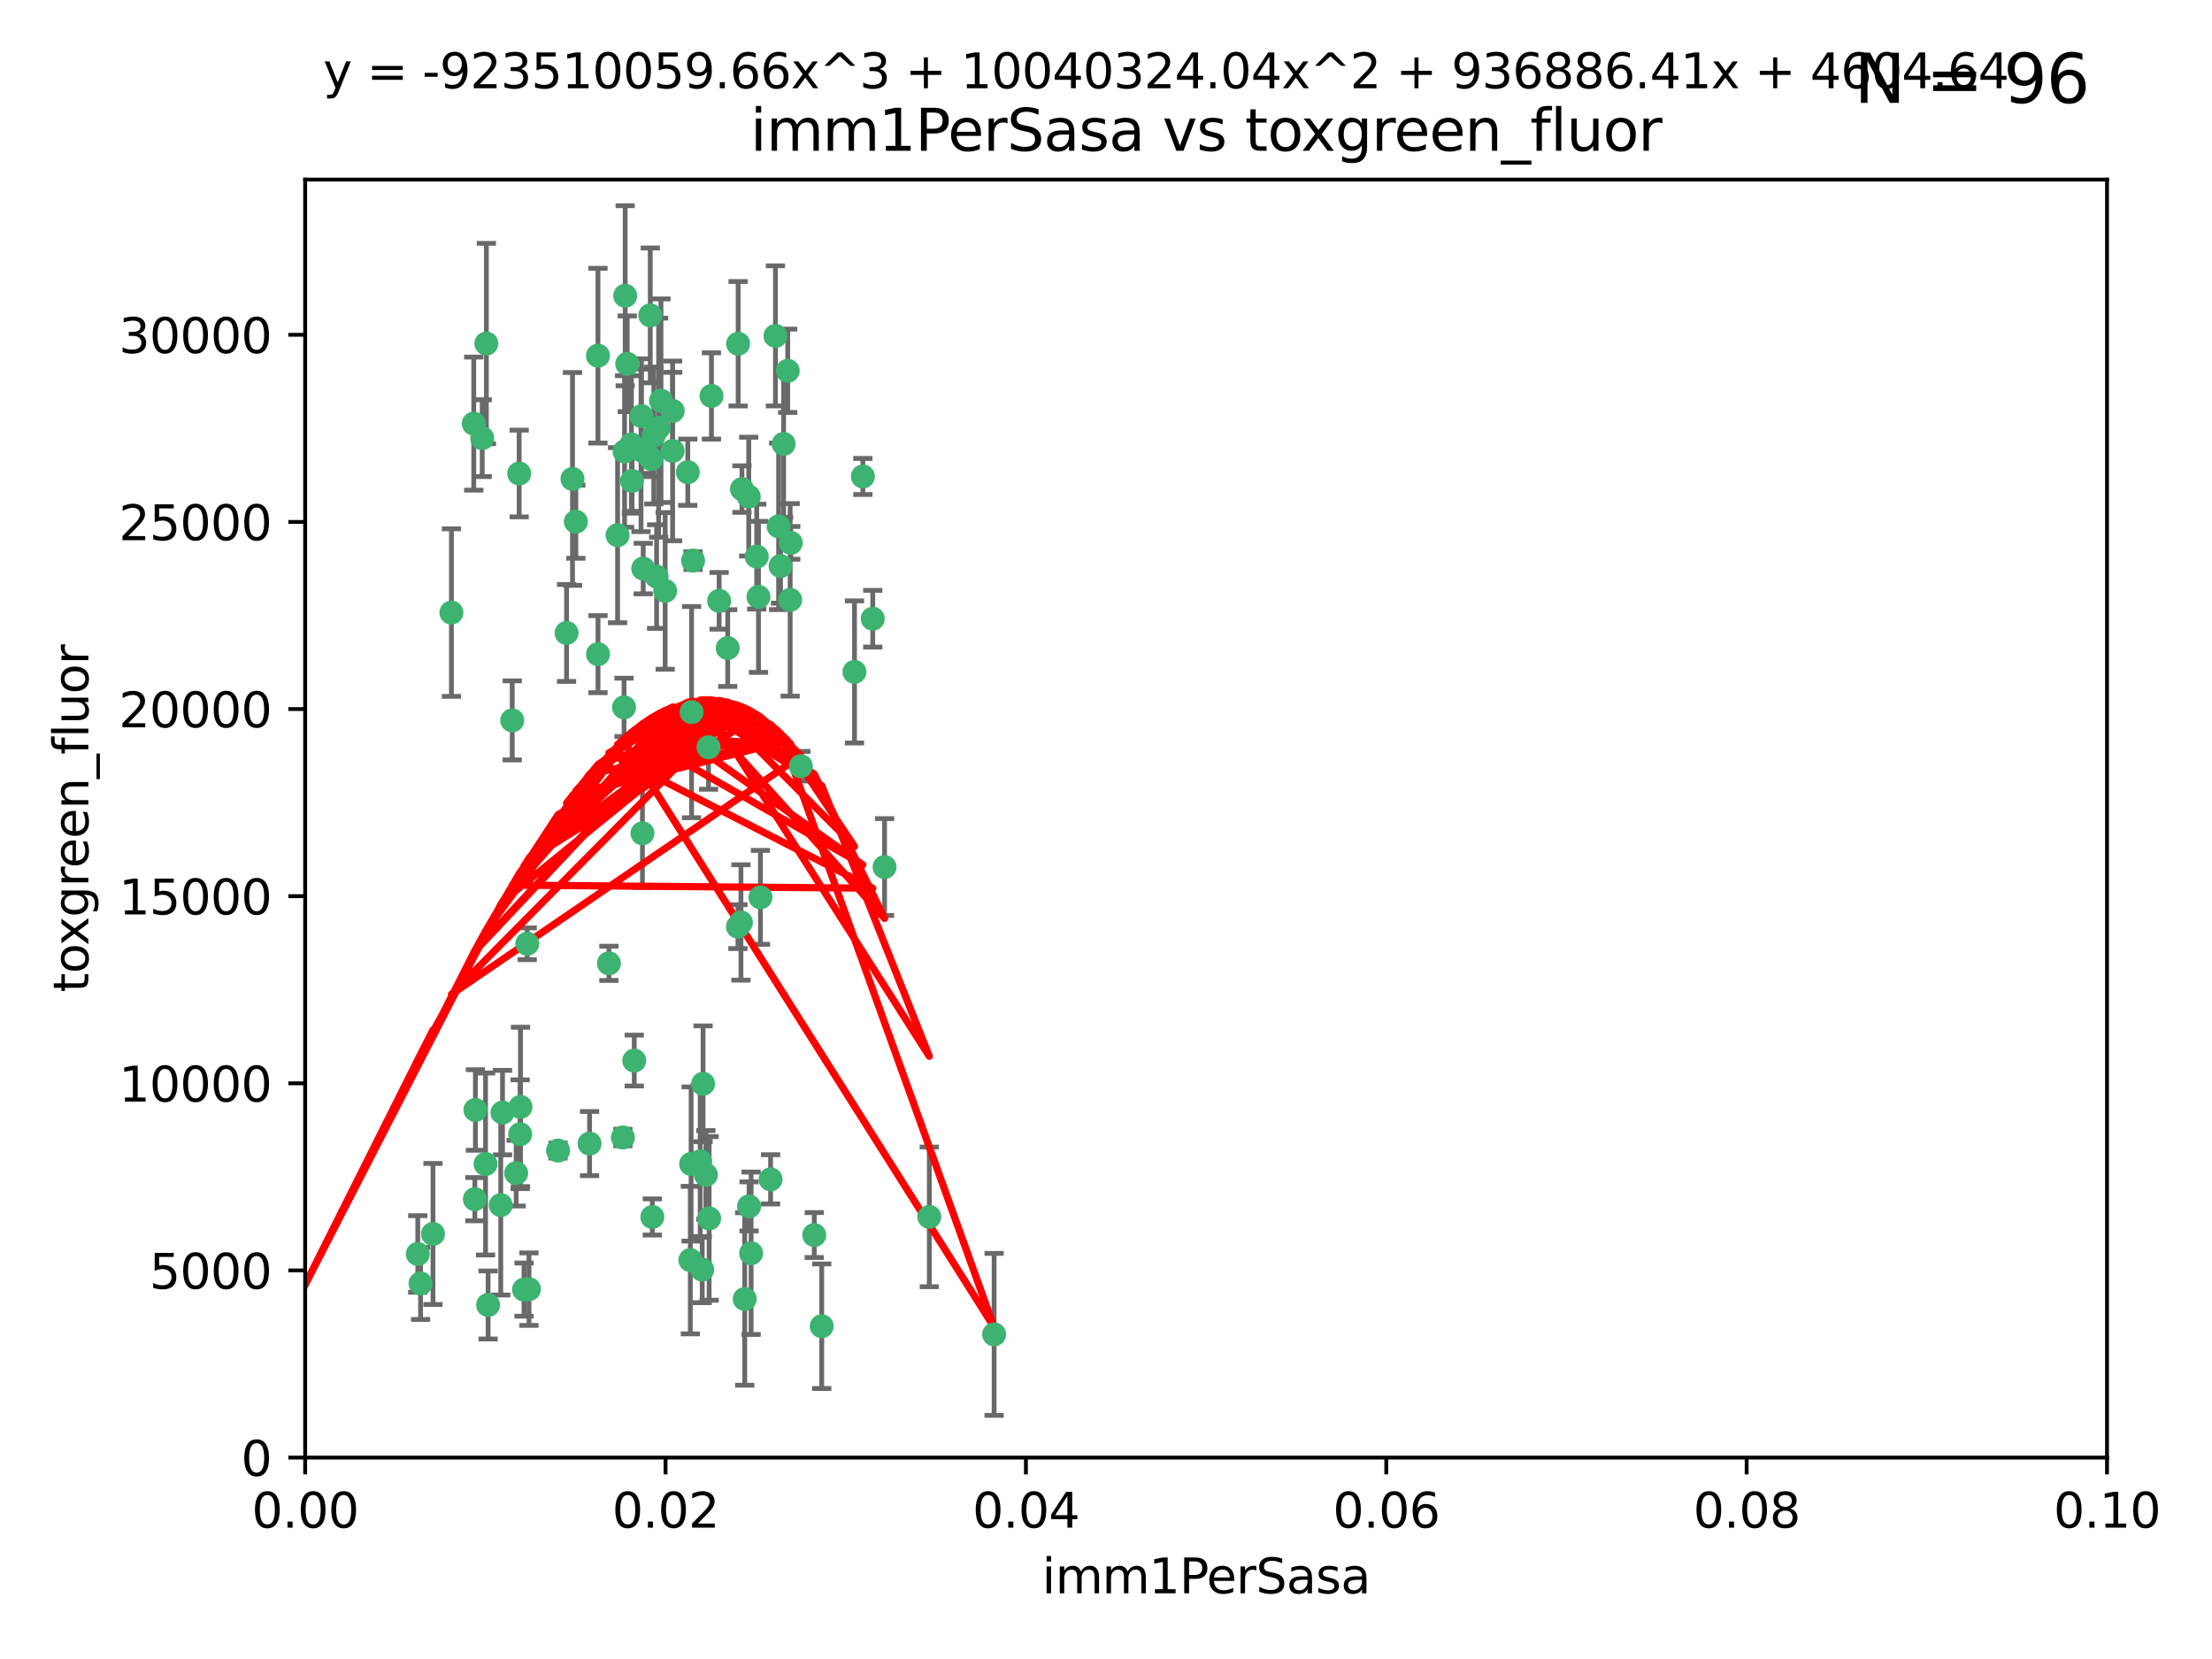<?xml version="1.0" encoding="utf-8" standalone="no"?>
<!DOCTYPE svg PUBLIC "-//W3C//DTD SVG 1.1//EN"
  "http://www.w3.org/Graphics/SVG/1.1/DTD/svg11.dtd">
<svg xmlns:xlink="http://www.w3.org/1999/xlink" width="460.8pt" height="345.6pt" viewBox="0 0 460.8 345.6" xmlns="http://www.w3.org/2000/svg" version="1.1">
 <defs>
  <style type="text/css">*{stroke-linejoin: round; stroke-linecap: butt}</style>
 </defs>
 <g id="figure_1">
  <g id="patch_1">
   <path d="M 0 345.6 
L 460.8 345.6 
L 460.8 0 
L 0 0 
z
" style="fill: #ffffff"/>
  </g>
  <g id="axes_1">
   <g id="patch_2">
    <path d="M 63.571 303.64 
L 438.93 303.64 
L 438.93 37.411 
L 63.571 37.411 
z
" style="fill: #ffffff"/>
   </g>
   <g id="PathCollection_1">
    <defs>
     <path id="m7efabf749b" d="M 0 1.118 
C 0.297 1.118 0.581 1 0.791 0.791 
C 1 0.581 1.118 0.297 1.118 0 
C 1.118 -0.297 1 -0.581 0.791 -0.791 
C 0.581 -1 0.297 -1.118 0 -1.118 
C -0.297 -1.118 -0.581 -1 -0.791 -0.791 
C -1 -0.581 -1.118 -0.297 -1.118 0 
C -1.118 0.297 -1 0.581 -0.791 0.791 
C -0.581 1 -0.297 1.118 0 1.118 
z
" style="stroke: #3cb371"/>
    </defs>
    <g clip-path="url(#p4a8c8a9a6f)">
     <use xlink:href="#m7efabf749b" x="101.319" y="71.562" style="fill: #3cb371; stroke: #3cb371"/>
     <use xlink:href="#m7efabf749b" x="108.155" y="98.642" style="fill: #3cb371; stroke: #3cb371"/>
     <use xlink:href="#m7efabf749b" x="100.458" y="91.274" style="fill: #3cb371; stroke: #3cb371"/>
     <use xlink:href="#m7efabf749b" x="98.695" y="88.246" style="fill: #3cb371; stroke: #3cb371"/>
     <use xlink:href="#m7efabf749b" x="148.21" y="82.485" style="fill: #3cb371; stroke: #3cb371"/>
     <use xlink:href="#m7efabf749b" x="137.211" y="89.097" style="fill: #3cb371; stroke: #3cb371"/>
     <use xlink:href="#m7efabf749b" x="119.957" y="108.676" style="fill: #3cb371; stroke: #3cb371"/>
     <use xlink:href="#m7efabf749b" x="130.666" y="75.786" style="fill: #3cb371; stroke: #3cb371"/>
     <use xlink:href="#m7efabf749b" x="130.11" y="94.046" style="fill: #3cb371; stroke: #3cb371"/>
     <use xlink:href="#m7efabf749b" x="164.607" y="124.965" style="fill: #3cb371; stroke: #3cb371"/>
     <use xlink:href="#m7efabf749b" x="140.118" y="93.933" style="fill: #3cb371; stroke: #3cb371"/>
     <use xlink:href="#m7efabf749b" x="157.637" y="115.953" style="fill: #3cb371; stroke: #3cb371"/>
     <use xlink:href="#m7efabf749b" x="162.201" y="109.646" style="fill: #3cb371; stroke: #3cb371"/>
     <use xlink:href="#m7efabf749b" x="155.975" y="103.453" style="fill: #3cb371; stroke: #3cb371"/>
     <use xlink:href="#m7efabf749b" x="135.464" y="65.701" style="fill: #3cb371; stroke: #3cb371"/>
     <use xlink:href="#m7efabf749b" x="138.568" y="123.098" style="fill: #3cb371; stroke: #3cb371"/>
     <use xlink:href="#m7efabf749b" x="164.725" y="113.087" style="fill: #3cb371; stroke: #3cb371"/>
     <use xlink:href="#m7efabf749b" x="158.417" y="186.937" style="fill: #3cb371; stroke: #3cb371"/>
     <use xlink:href="#m7efabf749b" x="156.47" y="261.077" style="fill: #3cb371; stroke: #3cb371"/>
     <use xlink:href="#m7efabf749b" x="124.564" y="74.096" style="fill: #3cb371; stroke: #3cb371"/>
     <use xlink:href="#m7efabf749b" x="118.027" y="131.86" style="fill: #3cb371; stroke: #3cb371"/>
     <use xlink:href="#m7efabf749b" x="133.537" y="93.812" style="fill: #3cb371; stroke: #3cb371"/>
     <use xlink:href="#m7efabf749b" x="144.066" y="148.348" style="fill: #3cb371; stroke: #3cb371"/>
     <use xlink:href="#m7efabf749b" x="136.786" y="120.112" style="fill: #3cb371; stroke: #3cb371"/>
     <use xlink:href="#m7efabf749b" x="137.695" y="83.475" style="fill: #3cb371; stroke: #3cb371"/>
     <use xlink:href="#m7efabf749b" x="128.653" y="111.491" style="fill: #3cb371; stroke: #3cb371"/>
     <use xlink:href="#m7efabf749b" x="131.665" y="100.184" style="fill: #3cb371; stroke: #3cb371"/>
     <use xlink:href="#m7efabf749b" x="135.696" y="95.627" style="fill: #3cb371; stroke: #3cb371"/>
     <use xlink:href="#m7efabf749b" x="133.995" y="118.44" style="fill: #3cb371; stroke: #3cb371"/>
     <use xlink:href="#m7efabf749b" x="144.38" y="116.779" style="fill: #3cb371; stroke: #3cb371"/>
     <use xlink:href="#m7efabf749b" x="126.849" y="200.68" style="fill: #3cb371; stroke: #3cb371"/>
     <use xlink:href="#m7efabf749b" x="181.811" y="128.887" style="fill: #3cb371; stroke: #3cb371"/>
     <use xlink:href="#m7efabf749b" x="106.707" y="150.071" style="fill: #3cb371; stroke: #3cb371"/>
     <use xlink:href="#m7efabf749b" x="143.28" y="98.37" style="fill: #3cb371; stroke: #3cb371"/>
     <use xlink:href="#m7efabf749b" x="131.536" y="92.588" style="fill: #3cb371; stroke: #3cb371"/>
     <use xlink:href="#m7efabf749b" x="179.751" y="99.258" style="fill: #3cb371; stroke: #3cb371"/>
     <use xlink:href="#m7efabf749b" x="136.196" y="90.728" style="fill: #3cb371; stroke: #3cb371"/>
     <use xlink:href="#m7efabf749b" x="140.132" y="85.613" style="fill: #3cb371; stroke: #3cb371"/>
     <use xlink:href="#m7efabf749b" x="104.682" y="231.767" style="fill: #3cb371; stroke: #3cb371"/>
     <use xlink:href="#m7efabf749b" x="154.563" y="101.886" style="fill: #3cb371; stroke: #3cb371"/>
     <use xlink:href="#m7efabf749b" x="158.007" y="124.337" style="fill: #3cb371; stroke: #3cb371"/>
     <use xlink:href="#m7efabf749b" x="109.831" y="196.602" style="fill: #3cb371; stroke: #3cb371"/>
     <use xlink:href="#m7efabf749b" x="153.769" y="71.61" style="fill: #3cb371; stroke: #3cb371"/>
     <use xlink:href="#m7efabf749b" x="149.81" y="125.166" style="fill: #3cb371; stroke: #3cb371"/>
     <use xlink:href="#m7efabf749b" x="135.895" y="253.516" style="fill: #3cb371; stroke: #3cb371"/>
     <use xlink:href="#m7efabf749b" x="151.594" y="135.009" style="fill: #3cb371; stroke: #3cb371"/>
     <use xlink:href="#m7efabf749b" x="147.6" y="155.667" style="fill: #3cb371; stroke: #3cb371"/>
     <use xlink:href="#m7efabf749b" x="178.006" y="139.974" style="fill: #3cb371; stroke: #3cb371"/>
     <use xlink:href="#m7efabf749b" x="161.542" y="69.968" style="fill: #3cb371; stroke: #3cb371"/>
     <use xlink:href="#m7efabf749b" x="133.632" y="86.674" style="fill: #3cb371; stroke: #3cb371"/>
     <use xlink:href="#m7efabf749b" x="129.998" y="147.35" style="fill: #3cb371; stroke: #3cb371"/>
     <use xlink:href="#m7efabf749b" x="130.241" y="61.614" style="fill: #3cb371; stroke: #3cb371"/>
     <use xlink:href="#m7efabf749b" x="145.864" y="241.925" style="fill: #3cb371; stroke: #3cb371"/>
     <use xlink:href="#m7efabf749b" x="163.241" y="92.47" style="fill: #3cb371; stroke: #3cb371"/>
     <use xlink:href="#m7efabf749b" x="119.263" y="99.771" style="fill: #3cb371; stroke: #3cb371"/>
     <use xlink:href="#m7efabf749b" x="164.097" y="77.242" style="fill: #3cb371; stroke: #3cb371"/>
     <use xlink:href="#m7efabf749b" x="160.527" y="245.68" style="fill: #3cb371; stroke: #3cb371"/>
     <use xlink:href="#m7efabf749b" x="166.831" y="159.611" style="fill: #3cb371; stroke: #3cb371"/>
     <use xlink:href="#m7efabf749b" x="94.037" y="127.616" style="fill: #3cb371; stroke: #3cb371"/>
     <use xlink:href="#m7efabf749b" x="153.727" y="193.035" style="fill: #3cb371; stroke: #3cb371"/>
     <use xlink:href="#m7efabf749b" x="133.833" y="173.593" style="fill: #3cb371; stroke: #3cb371"/>
     <use xlink:href="#m7efabf749b" x="154.355" y="192.165" style="fill: #3cb371; stroke: #3cb371"/>
     <use xlink:href="#m7efabf749b" x="143.973" y="242.479" style="fill: #3cb371; stroke: #3cb371"/>
     <use xlink:href="#m7efabf749b" x="124.578" y="136.272" style="fill: #3cb371; stroke: #3cb371"/>
     <use xlink:href="#m7efabf749b" x="109.163" y="268.651" style="fill: #3cb371; stroke: #3cb371"/>
     <use xlink:href="#m7efabf749b" x="147.728" y="253.822" style="fill: #3cb371; stroke: #3cb371"/>
     <use xlink:href="#m7efabf749b" x="98.924" y="249.812" style="fill: #3cb371; stroke: #3cb371"/>
     <use xlink:href="#m7efabf749b" x="61.382" y="258.793" style="fill: #3cb371; stroke: #3cb371"/>
     <use xlink:href="#m7efabf749b" x="87.028" y="261.223" style="fill: #3cb371; stroke: #3cb371"/>
     <use xlink:href="#m7efabf749b" x="90.199" y="257.055" style="fill: #3cb371; stroke: #3cb371"/>
     <use xlink:href="#m7efabf749b" x="87.616" y="267.366" style="fill: #3cb371; stroke: #3cb371"/>
     <use xlink:href="#m7efabf749b" x="108.36" y="236.278" style="fill: #3cb371; stroke: #3cb371"/>
     <use xlink:href="#m7efabf749b" x="108.427" y="230.594" style="fill: #3cb371; stroke: #3cb371"/>
     <use xlink:href="#m7efabf749b" x="99.038" y="231.227" style="fill: #3cb371; stroke: #3cb371"/>
     <use xlink:href="#m7efabf749b" x="101.681" y="271.847" style="fill: #3cb371; stroke: #3cb371"/>
     <use xlink:href="#m7efabf749b" x="59.032" y="257.355" style="fill: #3cb371; stroke: #3cb371"/>
     <use xlink:href="#m7efabf749b" x="104.316" y="251.051" style="fill: #3cb371; stroke: #3cb371"/>
     <use xlink:href="#m7efabf749b" x="132.127" y="220.932" style="fill: #3cb371; stroke: #3cb371"/>
     <use xlink:href="#m7efabf749b" x="101.148" y="242.483" style="fill: #3cb371; stroke: #3cb371"/>
     <use xlink:href="#m7efabf749b" x="129.761" y="236.957" style="fill: #3cb371; stroke: #3cb371"/>
     <use xlink:href="#m7efabf749b" x="207.091" y="277.976" style="fill: #3cb371; stroke: #3cb371"/>
     <use xlink:href="#m7efabf749b" x="162.604" y="117.924" style="fill: #3cb371; stroke: #3cb371"/>
     <use xlink:href="#m7efabf749b" x="122.819" y="238.234" style="fill: #3cb371; stroke: #3cb371"/>
     <use xlink:href="#m7efabf749b" x="107.528" y="244.389" style="fill: #3cb371; stroke: #3cb371"/>
     <use xlink:href="#m7efabf749b" x="116.256" y="239.684" style="fill: #3cb371; stroke: #3cb371"/>
     <use xlink:href="#m7efabf749b" x="155.14" y="270.601" style="fill: #3cb371; stroke: #3cb371"/>
     <use xlink:href="#m7efabf749b" x="156.045" y="251.315" style="fill: #3cb371; stroke: #3cb371"/>
     <use xlink:href="#m7efabf749b" x="110.194" y="268.554" style="fill: #3cb371; stroke: #3cb371"/>
     <use xlink:href="#m7efabf749b" x="146.283" y="264.483" style="fill: #3cb371; stroke: #3cb371"/>
     <use xlink:href="#m7efabf749b" x="193.591" y="253.492" style="fill: #3cb371; stroke: #3cb371"/>
     <use xlink:href="#m7efabf749b" x="171.183" y="276.275" style="fill: #3cb371; stroke: #3cb371"/>
     <use xlink:href="#m7efabf749b" x="143.811" y="262.502" style="fill: #3cb371; stroke: #3cb371"/>
     <use xlink:href="#m7efabf749b" x="184.271" y="180.623" style="fill: #3cb371; stroke: #3cb371"/>
     <use xlink:href="#m7efabf749b" x="169.626" y="257.285" style="fill: #3cb371; stroke: #3cb371"/>
     <use xlink:href="#m7efabf749b" x="147.046" y="244.751" style="fill: #3cb371; stroke: #3cb371"/>
     <use xlink:href="#m7efabf749b" x="146.461" y="225.773" style="fill: #3cb371; stroke: #3cb371"/>
    </g>
   </g>
   <g id="matplotlib.axis_1">
    <g id="xtick_1">
     <g id="line2d_1">
      <defs>
       <path id="md11e855743" d="M 0 0 
L 0 3.5 
" style="stroke: #000000; stroke-width: 0.8"/>
      </defs>
      <g>
       <use xlink:href="#md11e855743" x="63.571" y="303.64" style="stroke: #000000; stroke-width: 0.8"/>
      </g>
     </g>
     <g id="text_1">
      <!-- 0.00 -->
      <g transform="translate(52.438 318.238)scale(0.1 -0.1)">
       <defs>
        <path id="DejaVuSans-30" d="M 2034 4250 
Q 1547 4250 1301 3770 
Q 1056 3291 1056 2328 
Q 1056 1369 1301 889 
Q 1547 409 2034 409 
Q 2525 409 2770 889 
Q 3016 1369 3016 2328 
Q 3016 3291 2770 3770 
Q 2525 4250 2034 4250 
z
M 2034 4750 
Q 2819 4750 3233 4129 
Q 3647 3509 3647 2328 
Q 3647 1150 3233 529 
Q 2819 -91 2034 -91 
Q 1250 -91 836 529 
Q 422 1150 422 2328 
Q 422 3509 836 4129 
Q 1250 4750 2034 4750 
z
" transform="scale(0.016)"/>
        <path id="DejaVuSans-2e" d="M 684 794 
L 1344 794 
L 1344 0 
L 684 0 
L 684 794 
z
" transform="scale(0.016)"/>
       </defs>
       <use xlink:href="#DejaVuSans-30"/>
       <use xlink:href="#DejaVuSans-2e" x="63.623"/>
       <use xlink:href="#DejaVuSans-30" x="95.41"/>
       <use xlink:href="#DejaVuSans-30" x="159.033"/>
      </g>
     </g>
    </g>
    <g id="xtick_2">
     <g id="line2d_2">
      <g>
       <use xlink:href="#md11e855743" x="138.643" y="303.64" style="stroke: #000000; stroke-width: 0.8"/>
      </g>
     </g>
     <g id="text_2">
      <!-- 0.02 -->
      <g transform="translate(127.51 318.238)scale(0.1 -0.1)">
       <defs>
        <path id="DejaVuSans-32" d="M 1228 531 
L 3431 531 
L 3431 0 
L 469 0 
L 469 531 
Q 828 903 1448 1529 
Q 2069 2156 2228 2338 
Q 2531 2678 2651 2914 
Q 2772 3150 2772 3378 
Q 2772 3750 2511 3984 
Q 2250 4219 1831 4219 
Q 1534 4219 1204 4116 
Q 875 4013 500 3803 
L 500 4441 
Q 881 4594 1212 4672 
Q 1544 4750 1819 4750 
Q 2544 4750 2975 4387 
Q 3406 4025 3406 3419 
Q 3406 3131 3298 2873 
Q 3191 2616 2906 2266 
Q 2828 2175 2409 1742 
Q 1991 1309 1228 531 
z
" transform="scale(0.016)"/>
       </defs>
       <use xlink:href="#DejaVuSans-30"/>
       <use xlink:href="#DejaVuSans-2e" x="63.623"/>
       <use xlink:href="#DejaVuSans-30" x="95.41"/>
       <use xlink:href="#DejaVuSans-32" x="159.033"/>
      </g>
     </g>
    </g>
    <g id="xtick_3">
     <g id="line2d_3">
      <g>
       <use xlink:href="#md11e855743" x="213.715" y="303.64" style="stroke: #000000; stroke-width: 0.8"/>
      </g>
     </g>
     <g id="text_3">
      <!-- 0.04 -->
      <g transform="translate(202.582 318.238)scale(0.1 -0.1)">
       <defs>
        <path id="DejaVuSans-34" d="M 2419 4116 
L 825 1625 
L 2419 1625 
L 2419 4116 
z
M 2253 4666 
L 3047 4666 
L 3047 1625 
L 3713 1625 
L 3713 1100 
L 3047 1100 
L 3047 0 
L 2419 0 
L 2419 1100 
L 313 1100 
L 313 1709 
L 2253 4666 
z
" transform="scale(0.016)"/>
       </defs>
       <use xlink:href="#DejaVuSans-30"/>
       <use xlink:href="#DejaVuSans-2e" x="63.623"/>
       <use xlink:href="#DejaVuSans-30" x="95.41"/>
       <use xlink:href="#DejaVuSans-34" x="159.033"/>
      </g>
     </g>
    </g>
    <g id="xtick_4">
     <g id="line2d_4">
      <g>
       <use xlink:href="#md11e855743" x="288.786" y="303.64" style="stroke: #000000; stroke-width: 0.8"/>
      </g>
     </g>
     <g id="text_4">
      <!-- 0.06 -->
      <g transform="translate(277.654 318.238)scale(0.1 -0.1)">
       <defs>
        <path id="DejaVuSans-36" d="M 2113 2584 
Q 1688 2584 1439 2293 
Q 1191 2003 1191 1497 
Q 1191 994 1439 701 
Q 1688 409 2113 409 
Q 2538 409 2786 701 
Q 3034 994 3034 1497 
Q 3034 2003 2786 2293 
Q 2538 2584 2113 2584 
z
M 3366 4563 
L 3366 3988 
Q 3128 4100 2886 4159 
Q 2644 4219 2406 4219 
Q 1781 4219 1451 3797 
Q 1122 3375 1075 2522 
Q 1259 2794 1537 2939 
Q 1816 3084 2150 3084 
Q 2853 3084 3261 2657 
Q 3669 2231 3669 1497 
Q 3669 778 3244 343 
Q 2819 -91 2113 -91 
Q 1303 -91 875 529 
Q 447 1150 447 2328 
Q 447 3434 972 4092 
Q 1497 4750 2381 4750 
Q 2619 4750 2861 4703 
Q 3103 4656 3366 4563 
z
" transform="scale(0.016)"/>
       </defs>
       <use xlink:href="#DejaVuSans-30"/>
       <use xlink:href="#DejaVuSans-2e" x="63.623"/>
       <use xlink:href="#DejaVuSans-30" x="95.41"/>
       <use xlink:href="#DejaVuSans-36" x="159.033"/>
      </g>
     </g>
    </g>
    <g id="xtick_5">
     <g id="line2d_5">
      <g>
       <use xlink:href="#md11e855743" x="363.858" y="303.64" style="stroke: #000000; stroke-width: 0.8"/>
      </g>
     </g>
     <g id="text_5">
      <!-- 0.08 -->
      <g transform="translate(352.725 318.238)scale(0.1 -0.1)">
       <defs>
        <path id="DejaVuSans-38" d="M 2034 2216 
Q 1584 2216 1326 1975 
Q 1069 1734 1069 1313 
Q 1069 891 1326 650 
Q 1584 409 2034 409 
Q 2484 409 2743 651 
Q 3003 894 3003 1313 
Q 3003 1734 2745 1975 
Q 2488 2216 2034 2216 
z
M 1403 2484 
Q 997 2584 770 2862 
Q 544 3141 544 3541 
Q 544 4100 942 4425 
Q 1341 4750 2034 4750 
Q 2731 4750 3128 4425 
Q 3525 4100 3525 3541 
Q 3525 3141 3298 2862 
Q 3072 2584 2669 2484 
Q 3125 2378 3379 2068 
Q 3634 1759 3634 1313 
Q 3634 634 3220 271 
Q 2806 -91 2034 -91 
Q 1263 -91 848 271 
Q 434 634 434 1313 
Q 434 1759 690 2068 
Q 947 2378 1403 2484 
z
M 1172 3481 
Q 1172 3119 1398 2916 
Q 1625 2713 2034 2713 
Q 2441 2713 2670 2916 
Q 2900 3119 2900 3481 
Q 2900 3844 2670 4047 
Q 2441 4250 2034 4250 
Q 1625 4250 1398 4047 
Q 1172 3844 1172 3481 
z
" transform="scale(0.016)"/>
       </defs>
       <use xlink:href="#DejaVuSans-30"/>
       <use xlink:href="#DejaVuSans-2e" x="63.623"/>
       <use xlink:href="#DejaVuSans-30" x="95.41"/>
       <use xlink:href="#DejaVuSans-38" x="159.033"/>
      </g>
     </g>
    </g>
    <g id="xtick_6">
     <g id="line2d_6">
      <g>
       <use xlink:href="#md11e855743" x="438.93" y="303.64" style="stroke: #000000; stroke-width: 0.8"/>
      </g>
     </g>
     <g id="text_6">
      <!-- 0.10 -->
      <g transform="translate(427.797 318.238)scale(0.1 -0.1)">
       <defs>
        <path id="DejaVuSans-31" d="M 794 531 
L 1825 531 
L 1825 4091 
L 703 3866 
L 703 4441 
L 1819 4666 
L 2450 4666 
L 2450 531 
L 3481 531 
L 3481 0 
L 794 0 
L 794 531 
z
" transform="scale(0.016)"/>
       </defs>
       <use xlink:href="#DejaVuSans-30"/>
       <use xlink:href="#DejaVuSans-2e" x="63.623"/>
       <use xlink:href="#DejaVuSans-31" x="95.41"/>
       <use xlink:href="#DejaVuSans-30" x="159.033"/>
      </g>
     </g>
    </g>
    <g id="text_7">
     <!-- imm1PerSasa -->
     <g transform="translate(217.067 331.917)scale(0.1 -0.1)">
      <defs>
       <path id="DejaVuSans-69" d="M 603 3500 
L 1178 3500 
L 1178 0 
L 603 0 
L 603 3500 
z
M 603 4863 
L 1178 4863 
L 1178 4134 
L 603 4134 
L 603 4863 
z
" transform="scale(0.016)"/>
       <path id="DejaVuSans-6d" d="M 3328 2828 
Q 3544 3216 3844 3400 
Q 4144 3584 4550 3584 
Q 5097 3584 5394 3201 
Q 5691 2819 5691 2113 
L 5691 0 
L 5113 0 
L 5113 2094 
Q 5113 2597 4934 2840 
Q 4756 3084 4391 3084 
Q 3944 3084 3684 2787 
Q 3425 2491 3425 1978 
L 3425 0 
L 2847 0 
L 2847 2094 
Q 2847 2600 2669 2842 
Q 2491 3084 2119 3084 
Q 1678 3084 1418 2786 
Q 1159 2488 1159 1978 
L 1159 0 
L 581 0 
L 581 3500 
L 1159 3500 
L 1159 2956 
Q 1356 3278 1631 3431 
Q 1906 3584 2284 3584 
Q 2666 3584 2933 3390 
Q 3200 3197 3328 2828 
z
" transform="scale(0.016)"/>
       <path id="DejaVuSans-50" d="M 1259 4147 
L 1259 2394 
L 2053 2394 
Q 2494 2394 2734 2622 
Q 2975 2850 2975 3272 
Q 2975 3691 2734 3919 
Q 2494 4147 2053 4147 
L 1259 4147 
z
M 628 4666 
L 2053 4666 
Q 2838 4666 3239 4311 
Q 3641 3956 3641 3272 
Q 3641 2581 3239 2228 
Q 2838 1875 2053 1875 
L 1259 1875 
L 1259 0 
L 628 0 
L 628 4666 
z
" transform="scale(0.016)"/>
       <path id="DejaVuSans-65" d="M 3597 1894 
L 3597 1613 
L 953 1613 
Q 991 1019 1311 708 
Q 1631 397 2203 397 
Q 2534 397 2845 478 
Q 3156 559 3463 722 
L 3463 178 
Q 3153 47 2828 -22 
Q 2503 -91 2169 -91 
Q 1331 -91 842 396 
Q 353 884 353 1716 
Q 353 2575 817 3079 
Q 1281 3584 2069 3584 
Q 2775 3584 3186 3129 
Q 3597 2675 3597 1894 
z
M 3022 2063 
Q 3016 2534 2758 2815 
Q 2500 3097 2075 3097 
Q 1594 3097 1305 2825 
Q 1016 2553 972 2059 
L 3022 2063 
z
" transform="scale(0.016)"/>
       <path id="DejaVuSans-72" d="M 2631 2963 
Q 2534 3019 2420 3045 
Q 2306 3072 2169 3072 
Q 1681 3072 1420 2755 
Q 1159 2438 1159 1844 
L 1159 0 
L 581 0 
L 581 3500 
L 1159 3500 
L 1159 2956 
Q 1341 3275 1631 3429 
Q 1922 3584 2338 3584 
Q 2397 3584 2469 3576 
Q 2541 3569 2628 3553 
L 2631 2963 
z
" transform="scale(0.016)"/>
       <path id="DejaVuSans-53" d="M 3425 4513 
L 3425 3897 
Q 3066 4069 2747 4153 
Q 2428 4238 2131 4238 
Q 1616 4238 1336 4038 
Q 1056 3838 1056 3469 
Q 1056 3159 1242 3001 
Q 1428 2844 1947 2747 
L 2328 2669 
Q 3034 2534 3370 2195 
Q 3706 1856 3706 1288 
Q 3706 609 3251 259 
Q 2797 -91 1919 -91 
Q 1588 -91 1214 -16 
Q 841 59 441 206 
L 441 856 
Q 825 641 1194 531 
Q 1563 422 1919 422 
Q 2459 422 2753 634 
Q 3047 847 3047 1241 
Q 3047 1584 2836 1778 
Q 2625 1972 2144 2069 
L 1759 2144 
Q 1053 2284 737 2584 
Q 422 2884 422 3419 
Q 422 4038 858 4394 
Q 1294 4750 2059 4750 
Q 2388 4750 2728 4690 
Q 3069 4631 3425 4513 
z
" transform="scale(0.016)"/>
       <path id="DejaVuSans-61" d="M 2194 1759 
Q 1497 1759 1228 1600 
Q 959 1441 959 1056 
Q 959 750 1161 570 
Q 1363 391 1709 391 
Q 2188 391 2477 730 
Q 2766 1069 2766 1631 
L 2766 1759 
L 2194 1759 
z
M 3341 1997 
L 3341 0 
L 2766 0 
L 2766 531 
Q 2569 213 2275 61 
Q 1981 -91 1556 -91 
Q 1019 -91 701 211 
Q 384 513 384 1019 
Q 384 1609 779 1909 
Q 1175 2209 1959 2209 
L 2766 2209 
L 2766 2266 
Q 2766 2663 2505 2880 
Q 2244 3097 1772 3097 
Q 1472 3097 1187 3025 
Q 903 2953 641 2809 
L 641 3341 
Q 956 3463 1253 3523 
Q 1550 3584 1831 3584 
Q 2591 3584 2966 3190 
Q 3341 2797 3341 1997 
z
" transform="scale(0.016)"/>
       <path id="DejaVuSans-73" d="M 2834 3397 
L 2834 2853 
Q 2591 2978 2328 3040 
Q 2066 3103 1784 3103 
Q 1356 3103 1142 2972 
Q 928 2841 928 2578 
Q 928 2378 1081 2264 
Q 1234 2150 1697 2047 
L 1894 2003 
Q 2506 1872 2764 1633 
Q 3022 1394 3022 966 
Q 3022 478 2636 193 
Q 2250 -91 1575 -91 
Q 1294 -91 989 -36 
Q 684 19 347 128 
L 347 722 
Q 666 556 975 473 
Q 1284 391 1588 391 
Q 1994 391 2212 530 
Q 2431 669 2431 922 
Q 2431 1156 2273 1281 
Q 2116 1406 1581 1522 
L 1381 1569 
Q 847 1681 609 1914 
Q 372 2147 372 2553 
Q 372 3047 722 3315 
Q 1072 3584 1716 3584 
Q 2034 3584 2315 3537 
Q 2597 3491 2834 3397 
z
" transform="scale(0.016)"/>
      </defs>
      <use xlink:href="#DejaVuSans-69"/>
      <use xlink:href="#DejaVuSans-6d" x="27.783"/>
      <use xlink:href="#DejaVuSans-6d" x="125.195"/>
      <use xlink:href="#DejaVuSans-31" x="222.607"/>
      <use xlink:href="#DejaVuSans-50" x="286.23"/>
      <use xlink:href="#DejaVuSans-65" x="342.908"/>
      <use xlink:href="#DejaVuSans-72" x="404.432"/>
      <use xlink:href="#DejaVuSans-53" x="445.545"/>
      <use xlink:href="#DejaVuSans-61" x="509.021"/>
      <use xlink:href="#DejaVuSans-73" x="570.301"/>
      <use xlink:href="#DejaVuSans-61" x="622.4"/>
     </g>
    </g>
   </g>
   <g id="matplotlib.axis_2">
    <g id="ytick_1">
     <g id="line2d_7">
      <defs>
       <path id="me3603befdf" d="M 0 0 
L -3.5 0 
" style="stroke: #000000; stroke-width: 0.8"/>
      </defs>
      <g>
       <use xlink:href="#me3603befdf" x="63.571" y="303.64" style="stroke: #000000; stroke-width: 0.8"/>
      </g>
     </g>
     <g id="text_8">
      <!-- 0 -->
      <g transform="translate(50.209 307.439)scale(0.1 -0.1)">
       <use xlink:href="#DejaVuSans-30"/>
      </g>
     </g>
    </g>
    <g id="ytick_2">
     <g id="line2d_8">
      <g>
       <use xlink:href="#me3603befdf" x="63.571" y="264.657" style="stroke: #000000; stroke-width: 0.8"/>
      </g>
     </g>
     <g id="text_9">
      <!-- 5000 -->
      <g transform="translate(31.121 268.457)scale(0.1 -0.1)">
       <defs>
        <path id="DejaVuSans-35" d="M 691 4666 
L 3169 4666 
L 3169 4134 
L 1269 4134 
L 1269 2991 
Q 1406 3038 1543 3061 
Q 1681 3084 1819 3084 
Q 2600 3084 3056 2656 
Q 3513 2228 3513 1497 
Q 3513 744 3044 326 
Q 2575 -91 1722 -91 
Q 1428 -91 1123 -41 
Q 819 9 494 109 
L 494 744 
Q 775 591 1075 516 
Q 1375 441 1709 441 
Q 2250 441 2565 725 
Q 2881 1009 2881 1497 
Q 2881 1984 2565 2268 
Q 2250 2553 1709 2553 
Q 1456 2553 1204 2497 
Q 953 2441 691 2322 
L 691 4666 
z
" transform="scale(0.016)"/>
       </defs>
       <use xlink:href="#DejaVuSans-35"/>
       <use xlink:href="#DejaVuSans-30" x="63.623"/>
       <use xlink:href="#DejaVuSans-30" x="127.246"/>
       <use xlink:href="#DejaVuSans-30" x="190.869"/>
      </g>
     </g>
    </g>
    <g id="ytick_3">
     <g id="line2d_9">
      <g>
       <use xlink:href="#me3603befdf" x="63.571" y="225.675" style="stroke: #000000; stroke-width: 0.8"/>
      </g>
     </g>
     <g id="text_10">
      <!-- 10000 -->
      <g transform="translate(24.759 229.474)scale(0.1 -0.1)">
       <use xlink:href="#DejaVuSans-31"/>
       <use xlink:href="#DejaVuSans-30" x="63.623"/>
       <use xlink:href="#DejaVuSans-30" x="127.246"/>
       <use xlink:href="#DejaVuSans-30" x="190.869"/>
       <use xlink:href="#DejaVuSans-30" x="254.492"/>
      </g>
     </g>
    </g>
    <g id="ytick_4">
     <g id="line2d_10">
      <g>
       <use xlink:href="#me3603befdf" x="63.571" y="186.692" style="stroke: #000000; stroke-width: 0.8"/>
      </g>
     </g>
     <g id="text_11">
      <!-- 15000 -->
      <g transform="translate(24.759 190.492)scale(0.1 -0.1)">
       <use xlink:href="#DejaVuSans-31"/>
       <use xlink:href="#DejaVuSans-35" x="63.623"/>
       <use xlink:href="#DejaVuSans-30" x="127.246"/>
       <use xlink:href="#DejaVuSans-30" x="190.869"/>
       <use xlink:href="#DejaVuSans-30" x="254.492"/>
      </g>
     </g>
    </g>
    <g id="ytick_5">
     <g id="line2d_11">
      <g>
       <use xlink:href="#me3603befdf" x="63.571" y="147.71" style="stroke: #000000; stroke-width: 0.8"/>
      </g>
     </g>
     <g id="text_12">
      <!-- 20000 -->
      <g transform="translate(24.759 151.509)scale(0.1 -0.1)">
       <use xlink:href="#DejaVuSans-32"/>
       <use xlink:href="#DejaVuSans-30" x="63.623"/>
       <use xlink:href="#DejaVuSans-30" x="127.246"/>
       <use xlink:href="#DejaVuSans-30" x="190.869"/>
       <use xlink:href="#DejaVuSans-30" x="254.492"/>
      </g>
     </g>
    </g>
    <g id="ytick_6">
     <g id="line2d_12">
      <g>
       <use xlink:href="#me3603befdf" x="63.571" y="108.727" style="stroke: #000000; stroke-width: 0.8"/>
      </g>
     </g>
     <g id="text_13">
      <!-- 25000 -->
      <g transform="translate(24.759 112.527)scale(0.1 -0.1)">
       <use xlink:href="#DejaVuSans-32"/>
       <use xlink:href="#DejaVuSans-35" x="63.623"/>
       <use xlink:href="#DejaVuSans-30" x="127.246"/>
       <use xlink:href="#DejaVuSans-30" x="190.869"/>
       <use xlink:href="#DejaVuSans-30" x="254.492"/>
      </g>
     </g>
    </g>
    <g id="ytick_7">
     <g id="line2d_13">
      <g>
       <use xlink:href="#me3603befdf" x="63.571" y="69.745" style="stroke: #000000; stroke-width: 0.8"/>
      </g>
     </g>
     <g id="text_14">
      <!-- 30000 -->
      <g transform="translate(24.759 73.544)scale(0.1 -0.1)">
       <defs>
        <path id="DejaVuSans-33" d="M 2597 2516 
Q 3050 2419 3304 2112 
Q 3559 1806 3559 1356 
Q 3559 666 3084 287 
Q 2609 -91 1734 -91 
Q 1441 -91 1130 -33 
Q 819 25 488 141 
L 488 750 
Q 750 597 1062 519 
Q 1375 441 1716 441 
Q 2309 441 2620 675 
Q 2931 909 2931 1356 
Q 2931 1769 2642 2001 
Q 2353 2234 1838 2234 
L 1294 2234 
L 1294 2753 
L 1863 2753 
Q 2328 2753 2575 2939 
Q 2822 3125 2822 3475 
Q 2822 3834 2567 4026 
Q 2313 4219 1838 4219 
Q 1578 4219 1281 4162 
Q 984 4106 628 3988 
L 628 4550 
Q 988 4650 1302 4700 
Q 1616 4750 1894 4750 
Q 2613 4750 3031 4423 
Q 3450 4097 3450 3541 
Q 3450 3153 3228 2886 
Q 3006 2619 2597 2516 
z
" transform="scale(0.016)"/>
       </defs>
       <use xlink:href="#DejaVuSans-33"/>
       <use xlink:href="#DejaVuSans-30" x="63.623"/>
       <use xlink:href="#DejaVuSans-30" x="127.246"/>
       <use xlink:href="#DejaVuSans-30" x="190.869"/>
       <use xlink:href="#DejaVuSans-30" x="254.492"/>
      </g>
     </g>
    </g>
    <g id="text_15">
     <!-- toxgreen_fluor -->
     <g transform="translate(18.401 206.72)rotate(-90)scale(0.1 -0.1)">
      <defs>
       <path id="DejaVuSans-74" d="M 1172 4494 
L 1172 3500 
L 2356 3500 
L 2356 3053 
L 1172 3053 
L 1172 1153 
Q 1172 725 1289 603 
Q 1406 481 1766 481 
L 2356 481 
L 2356 0 
L 1766 0 
Q 1100 0 847 248 
Q 594 497 594 1153 
L 594 3053 
L 172 3053 
L 172 3500 
L 594 3500 
L 594 4494 
L 1172 4494 
z
" transform="scale(0.016)"/>
       <path id="DejaVuSans-6f" d="M 1959 3097 
Q 1497 3097 1228 2736 
Q 959 2375 959 1747 
Q 959 1119 1226 758 
Q 1494 397 1959 397 
Q 2419 397 2687 759 
Q 2956 1122 2956 1747 
Q 2956 2369 2687 2733 
Q 2419 3097 1959 3097 
z
M 1959 3584 
Q 2709 3584 3137 3096 
Q 3566 2609 3566 1747 
Q 3566 888 3137 398 
Q 2709 -91 1959 -91 
Q 1206 -91 779 398 
Q 353 888 353 1747 
Q 353 2609 779 3096 
Q 1206 3584 1959 3584 
z
" transform="scale(0.016)"/>
       <path id="DejaVuSans-78" d="M 3513 3500 
L 2247 1797 
L 3578 0 
L 2900 0 
L 1881 1375 
L 863 0 
L 184 0 
L 1544 1831 
L 300 3500 
L 978 3500 
L 1906 2253 
L 2834 3500 
L 3513 3500 
z
" transform="scale(0.016)"/>
       <path id="DejaVuSans-67" d="M 2906 1791 
Q 2906 2416 2648 2759 
Q 2391 3103 1925 3103 
Q 1463 3103 1205 2759 
Q 947 2416 947 1791 
Q 947 1169 1205 825 
Q 1463 481 1925 481 
Q 2391 481 2648 825 
Q 2906 1169 2906 1791 
z
M 3481 434 
Q 3481 -459 3084 -895 
Q 2688 -1331 1869 -1331 
Q 1566 -1331 1297 -1286 
Q 1028 -1241 775 -1147 
L 775 -588 
Q 1028 -725 1275 -790 
Q 1522 -856 1778 -856 
Q 2344 -856 2625 -561 
Q 2906 -266 2906 331 
L 2906 616 
Q 2728 306 2450 153 
Q 2172 0 1784 0 
Q 1141 0 747 490 
Q 353 981 353 1791 
Q 353 2603 747 3093 
Q 1141 3584 1784 3584 
Q 2172 3584 2450 3431 
Q 2728 3278 2906 2969 
L 2906 3500 
L 3481 3500 
L 3481 434 
z
" transform="scale(0.016)"/>
       <path id="DejaVuSans-6e" d="M 3513 2113 
L 3513 0 
L 2938 0 
L 2938 2094 
Q 2938 2591 2744 2837 
Q 2550 3084 2163 3084 
Q 1697 3084 1428 2787 
Q 1159 2491 1159 1978 
L 1159 0 
L 581 0 
L 581 3500 
L 1159 3500 
L 1159 2956 
Q 1366 3272 1645 3428 
Q 1925 3584 2291 3584 
Q 2894 3584 3203 3211 
Q 3513 2838 3513 2113 
z
" transform="scale(0.016)"/>
       <path id="DejaVuSans-5f" d="M 3263 -1063 
L 3263 -1509 
L -63 -1509 
L -63 -1063 
L 3263 -1063 
z
" transform="scale(0.016)"/>
       <path id="DejaVuSans-66" d="M 2375 4863 
L 2375 4384 
L 1825 4384 
Q 1516 4384 1395 4259 
Q 1275 4134 1275 3809 
L 1275 3500 
L 2222 3500 
L 2222 3053 
L 1275 3053 
L 1275 0 
L 697 0 
L 697 3053 
L 147 3053 
L 147 3500 
L 697 3500 
L 697 3744 
Q 697 4328 969 4595 
Q 1241 4863 1831 4863 
L 2375 4863 
z
" transform="scale(0.016)"/>
       <path id="DejaVuSans-6c" d="M 603 4863 
L 1178 4863 
L 1178 0 
L 603 0 
L 603 4863 
z
" transform="scale(0.016)"/>
       <path id="DejaVuSans-75" d="M 544 1381 
L 544 3500 
L 1119 3500 
L 1119 1403 
Q 1119 906 1312 657 
Q 1506 409 1894 409 
Q 2359 409 2629 706 
Q 2900 1003 2900 1516 
L 2900 3500 
L 3475 3500 
L 3475 0 
L 2900 0 
L 2900 538 
Q 2691 219 2414 64 
Q 2138 -91 1772 -91 
Q 1169 -91 856 284 
Q 544 659 544 1381 
z
M 1991 3584 
L 1991 3584 
z
" transform="scale(0.016)"/>
      </defs>
      <use xlink:href="#DejaVuSans-74"/>
      <use xlink:href="#DejaVuSans-6f" x="39.209"/>
      <use xlink:href="#DejaVuSans-78" x="97.266"/>
      <use xlink:href="#DejaVuSans-67" x="156.445"/>
      <use xlink:href="#DejaVuSans-72" x="219.922"/>
      <use xlink:href="#DejaVuSans-65" x="258.785"/>
      <use xlink:href="#DejaVuSans-65" x="320.309"/>
      <use xlink:href="#DejaVuSans-6e" x="381.832"/>
      <use xlink:href="#DejaVuSans-5f" x="445.211"/>
      <use xlink:href="#DejaVuSans-66" x="495.211"/>
      <use xlink:href="#DejaVuSans-6c" x="530.416"/>
      <use xlink:href="#DejaVuSans-75" x="558.199"/>
      <use xlink:href="#DejaVuSans-6f" x="621.578"/>
      <use xlink:href="#DejaVuSans-72" x="682.76"/>
     </g>
    </g>
   </g>
   <g id="LineCollection_1">
    <path d="M 101.319 92.434 
L 101.319 50.691 
" clip-path="url(#p4a8c8a9a6f)" style="fill: none; stroke: #696969"/>
    <path d="M 108.155 107.67 
L 108.155 89.613 
" clip-path="url(#p4a8c8a9a6f)" style="fill: none; stroke: #696969"/>
    <path d="M 100.458 99.274 
L 100.458 83.274 
" clip-path="url(#p4a8c8a9a6f)" style="fill: none; stroke: #696969"/>
    <path d="M 98.695 102.106 
L 98.695 74.386 
" clip-path="url(#p4a8c8a9a6f)" style="fill: none; stroke: #696969"/>
    <path d="M 148.21 91.472 
L 148.21 73.498 
" clip-path="url(#p4a8c8a9a6f)" style="fill: none; stroke: #696969"/>
    <path d="M 137.211 111.917 
L 137.211 66.277 
" clip-path="url(#p4a8c8a9a6f)" style="fill: none; stroke: #696969"/>
    <path d="M 119.957 116.296 
L 119.957 101.057 
" clip-path="url(#p4a8c8a9a6f)" style="fill: none; stroke: #696969"/>
    <path d="M 130.666 85.756 
L 130.666 65.815 
" clip-path="url(#p4a8c8a9a6f)" style="fill: none; stroke: #696969"/>
    <path d="M 130.11 109.836 
L 130.11 78.257 
" clip-path="url(#p4a8c8a9a6f)" style="fill: none; stroke: #696969"/>
    <path d="M 164.607 145.018 
L 164.607 104.912 
" clip-path="url(#p4a8c8a9a6f)" style="fill: none; stroke: #696969"/>
    <path d="M 140.118 112.649 
L 140.118 75.218 
" clip-path="url(#p4a8c8a9a6f)" style="fill: none; stroke: #696969"/>
    <path d="M 157.637 126.872 
L 157.637 105.035 
" clip-path="url(#p4a8c8a9a6f)" style="fill: none; stroke: #696969"/>
    <path d="M 162.201 126.988 
L 162.201 92.305 
" clip-path="url(#p4a8c8a9a6f)" style="fill: none; stroke: #696969"/>
    <path d="M 155.975 115.826 
L 155.975 91.08 
" clip-path="url(#p4a8c8a9a6f)" style="fill: none; stroke: #696969"/>
    <path d="M 135.464 79.742 
L 135.464 51.66 
" clip-path="url(#p4a8c8a9a6f)" style="fill: none; stroke: #696969"/>
    <path d="M 138.568 139.415 
L 138.568 106.782 
" clip-path="url(#p4a8c8a9a6f)" style="fill: none; stroke: #696969"/>
    <path d="M 164.725 116.499 
L 164.725 109.675 
" clip-path="url(#p4a8c8a9a6f)" style="fill: none; stroke: #696969"/>
    <path d="M 158.417 196.719 
L 158.417 177.155 
" clip-path="url(#p4a8c8a9a6f)" style="fill: none; stroke: #696969"/>
    <path d="M 156.47 277.991 
L 156.47 244.163 
" clip-path="url(#p4a8c8a9a6f)" style="fill: none; stroke: #696969"/>
    <path d="M 124.564 92.297 
L 124.564 55.894 
" clip-path="url(#p4a8c8a9a6f)" style="fill: none; stroke: #696969"/>
    <path d="M 118.027 141.961 
L 118.027 121.758 
" clip-path="url(#p4a8c8a9a6f)" style="fill: none; stroke: #696969"/>
    <path d="M 133.537 110.745 
L 133.537 76.878 
" clip-path="url(#p4a8c8a9a6f)" style="fill: none; stroke: #696969"/>
    <path d="M 144.066 170.344 
L 144.066 126.351 
" clip-path="url(#p4a8c8a9a6f)" style="fill: none; stroke: #696969"/>
    <path d="M 136.786 130.905 
L 136.786 109.318 
" clip-path="url(#p4a8c8a9a6f)" style="fill: none; stroke: #696969"/>
    <path d="M 137.695 104.677 
L 137.695 62.273 
" clip-path="url(#p4a8c8a9a6f)" style="fill: none; stroke: #696969"/>
    <path d="M 128.653 129.731 
L 128.653 93.252 
" clip-path="url(#p4a8c8a9a6f)" style="fill: none; stroke: #696969"/>
    <path d="M 131.665 106.525 
L 131.665 93.844 
" clip-path="url(#p4a8c8a9a6f)" style="fill: none; stroke: #696969"/>
    <path d="M 135.696 99.275 
L 135.696 91.979 
" clip-path="url(#p4a8c8a9a6f)" style="fill: none; stroke: #696969"/>
    <path d="M 133.995 123.705 
L 133.995 113.176 
" clip-path="url(#p4a8c8a9a6f)" style="fill: none; stroke: #696969"/>
    <path d="M 144.38 118.632 
L 144.38 114.926 
" clip-path="url(#p4a8c8a9a6f)" style="fill: none; stroke: #696969"/>
    <path d="M 126.849 204.245 
L 126.849 197.114 
" clip-path="url(#p4a8c8a9a6f)" style="fill: none; stroke: #696969"/>
    <path d="M 181.811 134.795 
L 181.811 122.98 
" clip-path="url(#p4a8c8a9a6f)" style="fill: none; stroke: #696969"/>
    <path d="M 106.707 158.308 
L 106.707 141.834 
" clip-path="url(#p4a8c8a9a6f)" style="fill: none; stroke: #696969"/>
    <path d="M 143.28 105.271 
L 143.28 91.469 
" clip-path="url(#p4a8c8a9a6f)" style="fill: none; stroke: #696969"/>
    <path d="M 131.536 106.902 
L 131.536 78.274 
" clip-path="url(#p4a8c8a9a6f)" style="fill: none; stroke: #696969"/>
    <path d="M 179.751 103.014 
L 179.751 95.503 
" clip-path="url(#p4a8c8a9a6f)" style="fill: none; stroke: #696969"/>
    <path d="M 136.196 104.986 
L 136.196 76.471 
" clip-path="url(#p4a8c8a9a6f)" style="fill: none; stroke: #696969"/>
    <path d="M 140.132 93.665 
L 140.132 77.561 
" clip-path="url(#p4a8c8a9a6f)" style="fill: none; stroke: #696969"/>
    <path d="M 104.682 240.566 
L 104.682 222.968 
" clip-path="url(#p4a8c8a9a6f)" style="fill: none; stroke: #696969"/>
    <path d="M 154.563 106.741 
L 154.563 97.032 
" clip-path="url(#p4a8c8a9a6f)" style="fill: none; stroke: #696969"/>
    <path d="M 158.007 140.07 
L 158.007 108.604 
" clip-path="url(#p4a8c8a9a6f)" style="fill: none; stroke: #696969"/>
    <path d="M 109.831 199.906 
L 109.831 193.298 
" clip-path="url(#p4a8c8a9a6f)" style="fill: none; stroke: #696969"/>
    <path d="M 153.769 84.576 
L 153.769 58.645 
" clip-path="url(#p4a8c8a9a6f)" style="fill: none; stroke: #696969"/>
    <path d="M 149.81 131.074 
L 149.81 119.258 
" clip-path="url(#p4a8c8a9a6f)" style="fill: none; stroke: #696969"/>
    <path d="M 135.895 257.281 
L 135.895 249.751 
" clip-path="url(#p4a8c8a9a6f)" style="fill: none; stroke: #696969"/>
    <path d="M 151.594 142.998 
L 151.594 127.019 
" clip-path="url(#p4a8c8a9a6f)" style="fill: none; stroke: #696969"/>
    <path d="M 147.6 164.412 
L 147.6 146.922 
" clip-path="url(#p4a8c8a9a6f)" style="fill: none; stroke: #696969"/>
    <path d="M 178.006 154.78 
L 178.006 125.169 
" clip-path="url(#p4a8c8a9a6f)" style="fill: none; stroke: #696969"/>
    <path d="M 161.542 84.559 
L 161.542 55.377 
" clip-path="url(#p4a8c8a9a6f)" style="fill: none; stroke: #696969"/>
    <path d="M 133.632 98.61 
L 133.632 74.738 
" clip-path="url(#p4a8c8a9a6f)" style="fill: none; stroke: #696969"/>
    <path d="M 129.998 153.421 
L 129.998 141.28 
" clip-path="url(#p4a8c8a9a6f)" style="fill: none; stroke: #696969"/>
    <path d="M 130.241 80.373 
L 130.241 42.855 
" clip-path="url(#p4a8c8a9a6f)" style="fill: none; stroke: #696969"/>
    <path d="M 145.864 257.746 
L 145.864 226.104 
" clip-path="url(#p4a8c8a9a6f)" style="fill: none; stroke: #696969"/>
    <path d="M 163.241 107.782 
L 163.241 77.157 
" clip-path="url(#p4a8c8a9a6f)" style="fill: none; stroke: #696969"/>
    <path d="M 119.263 121.938 
L 119.263 77.604 
" clip-path="url(#p4a8c8a9a6f)" style="fill: none; stroke: #696969"/>
    <path d="M 164.097 85.92 
L 164.097 68.563 
" clip-path="url(#p4a8c8a9a6f)" style="fill: none; stroke: #696969"/>
    <path d="M 160.527 250.81 
L 160.527 240.549 
" clip-path="url(#p4a8c8a9a6f)" style="fill: none; stroke: #696969"/>
    <path d="M 166.831 162.693 
L 166.831 156.529 
" clip-path="url(#p4a8c8a9a6f)" style="fill: none; stroke: #696969"/>
    <path d="M 94.037 145.069 
L 94.037 110.164 
" clip-path="url(#p4a8c8a9a6f)" style="fill: none; stroke: #696969"/>
    <path d="M 153.727 197.603 
L 153.727 188.468 
" clip-path="url(#p4a8c8a9a6f)" style="fill: none; stroke: #696969"/>
    <path d="M 133.833 184.85 
L 133.833 162.337 
" clip-path="url(#p4a8c8a9a6f)" style="fill: none; stroke: #696969"/>
    <path d="M 154.355 204.181 
L 154.355 180.149 
" clip-path="url(#p4a8c8a9a6f)" style="fill: none; stroke: #696969"/>
    <path d="M 143.973 258.53 
L 143.973 226.428 
" clip-path="url(#p4a8c8a9a6f)" style="fill: none; stroke: #696969"/>
    <path d="M 124.578 144.297 
L 124.578 128.247 
" clip-path="url(#p4a8c8a9a6f)" style="fill: none; stroke: #696969"/>
    <path d="M 109.163 274.191 
L 109.163 263.112 
" clip-path="url(#p4a8c8a9a6f)" style="fill: none; stroke: #696969"/>
    <path d="M 147.728 270.865 
L 147.728 236.778 
" clip-path="url(#p4a8c8a9a6f)" style="fill: none; stroke: #696969"/>
    <path d="M 98.924 254.315 
L 98.924 245.31 
" clip-path="url(#p4a8c8a9a6f)" style="fill: none; stroke: #696969"/>
    <path d="M 61.382 267.728 
L 61.382 249.858 
" clip-path="url(#p4a8c8a9a6f)" style="fill: none; stroke: #696969"/>
    <path d="M 87.028 269.193 
L 87.028 253.252 
" clip-path="url(#p4a8c8a9a6f)" style="fill: none; stroke: #696969"/>
    <path d="M 90.199 271.742 
L 90.199 242.367 
" clip-path="url(#p4a8c8a9a6f)" style="fill: none; stroke: #696969"/>
    <path d="M 87.616 274.868 
L 87.616 259.863 
" clip-path="url(#p4a8c8a9a6f)" style="fill: none; stroke: #696969"/>
    <path d="M 108.36 247.604 
L 108.36 224.952 
" clip-path="url(#p4a8c8a9a6f)" style="fill: none; stroke: #696969"/>
    <path d="M 108.427 247.193 
L 108.427 213.996 
" clip-path="url(#p4a8c8a9a6f)" style="fill: none; stroke: #696969"/>
    <path d="M 99.038 239.621 
L 99.038 222.833 
" clip-path="url(#p4a8c8a9a6f)" style="fill: none; stroke: #696969"/>
    <path d="M 101.681 278.933 
L 101.681 264.761 
" clip-path="url(#p4a8c8a9a6f)" style="fill: none; stroke: #696969"/>
    <path d="M 59.032 268.963 
L 59.032 245.747 
" clip-path="url(#p4a8c8a9a6f)" style="fill: none; stroke: #696969"/>
    <path d="M 104.316 269.78 
L 104.316 232.323 
" clip-path="url(#p4a8c8a9a6f)" style="fill: none; stroke: #696969"/>
    <path d="M 132.127 226.231 
L 132.127 215.634 
" clip-path="url(#p4a8c8a9a6f)" style="fill: none; stroke: #696969"/>
    <path d="M 101.148 261.433 
L 101.148 223.533 
" clip-path="url(#p4a8c8a9a6f)" style="fill: none; stroke: #696969"/>
    <path d="M 129.761 238.682 
L 129.761 235.232 
" clip-path="url(#p4a8c8a9a6f)" style="fill: none; stroke: #696969"/>
    <path d="M 207.091 294.847 
L 207.091 261.105 
" clip-path="url(#p4a8c8a9a6f)" style="fill: none; stroke: #696969"/>
    <path d="M 162.604 125.655 
L 162.604 110.192 
" clip-path="url(#p4a8c8a9a6f)" style="fill: none; stroke: #696969"/>
    <path d="M 122.819 244.92 
L 122.819 231.549 
" clip-path="url(#p4a8c8a9a6f)" style="fill: none; stroke: #696969"/>
    <path d="M 107.528 251.236 
L 107.528 237.543 
" clip-path="url(#p4a8c8a9a6f)" style="fill: none; stroke: #696969"/>
    <path d="M 116.256 241.247 
L 116.256 238.121 
" clip-path="url(#p4a8c8a9a6f)" style="fill: none; stroke: #696969"/>
    <path d="M 155.14 288.563 
L 155.14 252.639 
" clip-path="url(#p4a8c8a9a6f)" style="fill: none; stroke: #696969"/>
    <path d="M 156.045 256.42 
L 156.045 246.21 
" clip-path="url(#p4a8c8a9a6f)" style="fill: none; stroke: #696969"/>
    <path d="M 110.194 276.104 
L 110.194 261.003 
" clip-path="url(#p4a8c8a9a6f)" style="fill: none; stroke: #696969"/>
    <path d="M 146.283 271.378 
L 146.283 257.589 
" clip-path="url(#p4a8c8a9a6f)" style="fill: none; stroke: #696969"/>
    <path d="M 193.591 268.04 
L 193.591 238.945 
" clip-path="url(#p4a8c8a9a6f)" style="fill: none; stroke: #696969"/>
    <path d="M 171.183 289.246 
L 171.183 263.305 
" clip-path="url(#p4a8c8a9a6f)" style="fill: none; stroke: #696969"/>
    <path d="M 143.811 277.869 
L 143.811 247.134 
" clip-path="url(#p4a8c8a9a6f)" style="fill: none; stroke: #696969"/>
    <path d="M 184.271 190.709 
L 184.271 170.537 
" clip-path="url(#p4a8c8a9a6f)" style="fill: none; stroke: #696969"/>
    <path d="M 169.626 261.965 
L 169.626 252.605 
" clip-path="url(#p4a8c8a9a6f)" style="fill: none; stroke: #696969"/>
    <path d="M 147.046 253.979 
L 147.046 235.524 
" clip-path="url(#p4a8c8a9a6f)" style="fill: none; stroke: #696969"/>
    <path d="M 146.461 237.837 
L 146.461 213.708 
" clip-path="url(#p4a8c8a9a6f)" style="fill: none; stroke: #696969"/>
   </g>
   <g id="line2d_14">
    <defs>
     <path id="me619458ed6" d="M 2 0 
L -2 -0 
" style="stroke: #696969"/>
    </defs>
    <g clip-path="url(#p4a8c8a9a6f)">
     <use xlink:href="#me619458ed6" x="101.319" y="92.434" style="fill: #696969; stroke: #696969"/>
     <use xlink:href="#me619458ed6" x="108.155" y="107.67" style="fill: #696969; stroke: #696969"/>
     <use xlink:href="#me619458ed6" x="100.458" y="99.274" style="fill: #696969; stroke: #696969"/>
     <use xlink:href="#me619458ed6" x="98.695" y="102.106" style="fill: #696969; stroke: #696969"/>
     <use xlink:href="#me619458ed6" x="148.21" y="91.472" style="fill: #696969; stroke: #696969"/>
     <use xlink:href="#me619458ed6" x="137.211" y="111.917" style="fill: #696969; stroke: #696969"/>
     <use xlink:href="#me619458ed6" x="119.957" y="116.296" style="fill: #696969; stroke: #696969"/>
     <use xlink:href="#me619458ed6" x="130.666" y="85.756" style="fill: #696969; stroke: #696969"/>
     <use xlink:href="#me619458ed6" x="130.11" y="109.836" style="fill: #696969; stroke: #696969"/>
     <use xlink:href="#me619458ed6" x="164.607" y="145.018" style="fill: #696969; stroke: #696969"/>
     <use xlink:href="#me619458ed6" x="140.118" y="112.649" style="fill: #696969; stroke: #696969"/>
     <use xlink:href="#me619458ed6" x="157.637" y="126.872" style="fill: #696969; stroke: #696969"/>
     <use xlink:href="#me619458ed6" x="162.201" y="126.988" style="fill: #696969; stroke: #696969"/>
     <use xlink:href="#me619458ed6" x="155.975" y="115.826" style="fill: #696969; stroke: #696969"/>
     <use xlink:href="#me619458ed6" x="135.464" y="79.742" style="fill: #696969; stroke: #696969"/>
     <use xlink:href="#me619458ed6" x="138.568" y="139.415" style="fill: #696969; stroke: #696969"/>
     <use xlink:href="#me619458ed6" x="164.725" y="116.499" style="fill: #696969; stroke: #696969"/>
     <use xlink:href="#me619458ed6" x="158.417" y="196.719" style="fill: #696969; stroke: #696969"/>
     <use xlink:href="#me619458ed6" x="156.47" y="277.991" style="fill: #696969; stroke: #696969"/>
     <use xlink:href="#me619458ed6" x="124.564" y="92.297" style="fill: #696969; stroke: #696969"/>
     <use xlink:href="#me619458ed6" x="118.027" y="141.961" style="fill: #696969; stroke: #696969"/>
     <use xlink:href="#me619458ed6" x="133.537" y="110.745" style="fill: #696969; stroke: #696969"/>
     <use xlink:href="#me619458ed6" x="144.066" y="170.344" style="fill: #696969; stroke: #696969"/>
     <use xlink:href="#me619458ed6" x="136.786" y="130.905" style="fill: #696969; stroke: #696969"/>
     <use xlink:href="#me619458ed6" x="137.695" y="104.677" style="fill: #696969; stroke: #696969"/>
     <use xlink:href="#me619458ed6" x="128.653" y="129.731" style="fill: #696969; stroke: #696969"/>
     <use xlink:href="#me619458ed6" x="131.665" y="106.525" style="fill: #696969; stroke: #696969"/>
     <use xlink:href="#me619458ed6" x="135.696" y="99.275" style="fill: #696969; stroke: #696969"/>
     <use xlink:href="#me619458ed6" x="133.995" y="123.705" style="fill: #696969; stroke: #696969"/>
     <use xlink:href="#me619458ed6" x="144.38" y="118.632" style="fill: #696969; stroke: #696969"/>
     <use xlink:href="#me619458ed6" x="126.849" y="204.245" style="fill: #696969; stroke: #696969"/>
     <use xlink:href="#me619458ed6" x="181.811" y="134.795" style="fill: #696969; stroke: #696969"/>
     <use xlink:href="#me619458ed6" x="106.707" y="158.308" style="fill: #696969; stroke: #696969"/>
     <use xlink:href="#me619458ed6" x="143.28" y="105.271" style="fill: #696969; stroke: #696969"/>
     <use xlink:href="#me619458ed6" x="131.536" y="106.902" style="fill: #696969; stroke: #696969"/>
     <use xlink:href="#me619458ed6" x="179.751" y="103.014" style="fill: #696969; stroke: #696969"/>
     <use xlink:href="#me619458ed6" x="136.196" y="104.986" style="fill: #696969; stroke: #696969"/>
     <use xlink:href="#me619458ed6" x="140.132" y="93.665" style="fill: #696969; stroke: #696969"/>
     <use xlink:href="#me619458ed6" x="104.682" y="240.566" style="fill: #696969; stroke: #696969"/>
     <use xlink:href="#me619458ed6" x="154.563" y="106.741" style="fill: #696969; stroke: #696969"/>
     <use xlink:href="#me619458ed6" x="158.007" y="140.07" style="fill: #696969; stroke: #696969"/>
     <use xlink:href="#me619458ed6" x="109.831" y="199.906" style="fill: #696969; stroke: #696969"/>
     <use xlink:href="#me619458ed6" x="153.769" y="84.576" style="fill: #696969; stroke: #696969"/>
     <use xlink:href="#me619458ed6" x="149.81" y="131.074" style="fill: #696969; stroke: #696969"/>
     <use xlink:href="#me619458ed6" x="135.895" y="257.281" style="fill: #696969; stroke: #696969"/>
     <use xlink:href="#me619458ed6" x="151.594" y="142.998" style="fill: #696969; stroke: #696969"/>
     <use xlink:href="#me619458ed6" x="147.6" y="164.412" style="fill: #696969; stroke: #696969"/>
     <use xlink:href="#me619458ed6" x="178.006" y="154.78" style="fill: #696969; stroke: #696969"/>
     <use xlink:href="#me619458ed6" x="161.542" y="84.559" style="fill: #696969; stroke: #696969"/>
     <use xlink:href="#me619458ed6" x="133.632" y="98.61" style="fill: #696969; stroke: #696969"/>
     <use xlink:href="#me619458ed6" x="129.998" y="153.421" style="fill: #696969; stroke: #696969"/>
     <use xlink:href="#me619458ed6" x="130.241" y="80.373" style="fill: #696969; stroke: #696969"/>
     <use xlink:href="#me619458ed6" x="145.864" y="257.746" style="fill: #696969; stroke: #696969"/>
     <use xlink:href="#me619458ed6" x="163.241" y="107.782" style="fill: #696969; stroke: #696969"/>
     <use xlink:href="#me619458ed6" x="119.263" y="121.938" style="fill: #696969; stroke: #696969"/>
     <use xlink:href="#me619458ed6" x="164.097" y="85.92" style="fill: #696969; stroke: #696969"/>
     <use xlink:href="#me619458ed6" x="160.527" y="250.81" style="fill: #696969; stroke: #696969"/>
     <use xlink:href="#me619458ed6" x="166.831" y="162.693" style="fill: #696969; stroke: #696969"/>
     <use xlink:href="#me619458ed6" x="94.037" y="145.069" style="fill: #696969; stroke: #696969"/>
     <use xlink:href="#me619458ed6" x="153.727" y="197.603" style="fill: #696969; stroke: #696969"/>
     <use xlink:href="#me619458ed6" x="133.833" y="184.85" style="fill: #696969; stroke: #696969"/>
     <use xlink:href="#me619458ed6" x="154.355" y="204.181" style="fill: #696969; stroke: #696969"/>
     <use xlink:href="#me619458ed6" x="143.973" y="258.53" style="fill: #696969; stroke: #696969"/>
     <use xlink:href="#me619458ed6" x="124.578" y="144.297" style="fill: #696969; stroke: #696969"/>
     <use xlink:href="#me619458ed6" x="109.163" y="274.191" style="fill: #696969; stroke: #696969"/>
     <use xlink:href="#me619458ed6" x="147.728" y="270.865" style="fill: #696969; stroke: #696969"/>
     <use xlink:href="#me619458ed6" x="98.924" y="254.315" style="fill: #696969; stroke: #696969"/>
     <use xlink:href="#me619458ed6" x="61.382" y="267.728" style="fill: #696969; stroke: #696969"/>
     <use xlink:href="#me619458ed6" x="87.028" y="269.193" style="fill: #696969; stroke: #696969"/>
     <use xlink:href="#me619458ed6" x="90.199" y="271.742" style="fill: #696969; stroke: #696969"/>
     <use xlink:href="#me619458ed6" x="87.616" y="274.868" style="fill: #696969; stroke: #696969"/>
     <use xlink:href="#me619458ed6" x="108.36" y="247.604" style="fill: #696969; stroke: #696969"/>
     <use xlink:href="#me619458ed6" x="108.427" y="247.193" style="fill: #696969; stroke: #696969"/>
     <use xlink:href="#me619458ed6" x="99.038" y="239.621" style="fill: #696969; stroke: #696969"/>
     <use xlink:href="#me619458ed6" x="101.681" y="278.933" style="fill: #696969; stroke: #696969"/>
     <use xlink:href="#me619458ed6" x="59.032" y="268.963" style="fill: #696969; stroke: #696969"/>
     <use xlink:href="#me619458ed6" x="104.316" y="269.78" style="fill: #696969; stroke: #696969"/>
     <use xlink:href="#me619458ed6" x="132.127" y="226.231" style="fill: #696969; stroke: #696969"/>
     <use xlink:href="#me619458ed6" x="101.148" y="261.433" style="fill: #696969; stroke: #696969"/>
     <use xlink:href="#me619458ed6" x="129.761" y="238.682" style="fill: #696969; stroke: #696969"/>
     <use xlink:href="#me619458ed6" x="207.091" y="294.847" style="fill: #696969; stroke: #696969"/>
     <use xlink:href="#me619458ed6" x="162.604" y="125.655" style="fill: #696969; stroke: #696969"/>
     <use xlink:href="#me619458ed6" x="122.819" y="244.92" style="fill: #696969; stroke: #696969"/>
     <use xlink:href="#me619458ed6" x="107.528" y="251.236" style="fill: #696969; stroke: #696969"/>
     <use xlink:href="#me619458ed6" x="116.256" y="241.247" style="fill: #696969; stroke: #696969"/>
     <use xlink:href="#me619458ed6" x="155.14" y="288.563" style="fill: #696969; stroke: #696969"/>
     <use xlink:href="#me619458ed6" x="156.045" y="256.42" style="fill: #696969; stroke: #696969"/>
     <use xlink:href="#me619458ed6" x="110.194" y="276.104" style="fill: #696969; stroke: #696969"/>
     <use xlink:href="#me619458ed6" x="146.283" y="271.378" style="fill: #696969; stroke: #696969"/>
     <use xlink:href="#me619458ed6" x="193.591" y="268.04" style="fill: #696969; stroke: #696969"/>
     <use xlink:href="#me619458ed6" x="171.183" y="289.246" style="fill: #696969; stroke: #696969"/>
     <use xlink:href="#me619458ed6" x="143.811" y="277.869" style="fill: #696969; stroke: #696969"/>
     <use xlink:href="#me619458ed6" x="184.271" y="190.709" style="fill: #696969; stroke: #696969"/>
     <use xlink:href="#me619458ed6" x="169.626" y="261.965" style="fill: #696969; stroke: #696969"/>
     <use xlink:href="#me619458ed6" x="147.046" y="253.979" style="fill: #696969; stroke: #696969"/>
     <use xlink:href="#me619458ed6" x="146.461" y="237.837" style="fill: #696969; stroke: #696969"/>
    </g>
   </g>
   <g id="line2d_15">
    <g clip-path="url(#p4a8c8a9a6f)">
     <use xlink:href="#me619458ed6" x="101.319" y="50.691" style="fill: #696969; stroke: #696969"/>
     <use xlink:href="#me619458ed6" x="108.155" y="89.613" style="fill: #696969; stroke: #696969"/>
     <use xlink:href="#me619458ed6" x="100.458" y="83.274" style="fill: #696969; stroke: #696969"/>
     <use xlink:href="#me619458ed6" x="98.695" y="74.386" style="fill: #696969; stroke: #696969"/>
     <use xlink:href="#me619458ed6" x="148.21" y="73.498" style="fill: #696969; stroke: #696969"/>
     <use xlink:href="#me619458ed6" x="137.211" y="66.277" style="fill: #696969; stroke: #696969"/>
     <use xlink:href="#me619458ed6" x="119.957" y="101.057" style="fill: #696969; stroke: #696969"/>
     <use xlink:href="#me619458ed6" x="130.666" y="65.815" style="fill: #696969; stroke: #696969"/>
     <use xlink:href="#me619458ed6" x="130.11" y="78.257" style="fill: #696969; stroke: #696969"/>
     <use xlink:href="#me619458ed6" x="164.607" y="104.912" style="fill: #696969; stroke: #696969"/>
     <use xlink:href="#me619458ed6" x="140.118" y="75.218" style="fill: #696969; stroke: #696969"/>
     <use xlink:href="#me619458ed6" x="157.637" y="105.035" style="fill: #696969; stroke: #696969"/>
     <use xlink:href="#me619458ed6" x="162.201" y="92.305" style="fill: #696969; stroke: #696969"/>
     <use xlink:href="#me619458ed6" x="155.975" y="91.08" style="fill: #696969; stroke: #696969"/>
     <use xlink:href="#me619458ed6" x="135.464" y="51.66" style="fill: #696969; stroke: #696969"/>
     <use xlink:href="#me619458ed6" x="138.568" y="106.782" style="fill: #696969; stroke: #696969"/>
     <use xlink:href="#me619458ed6" x="164.725" y="109.675" style="fill: #696969; stroke: #696969"/>
     <use xlink:href="#me619458ed6" x="158.417" y="177.155" style="fill: #696969; stroke: #696969"/>
     <use xlink:href="#me619458ed6" x="156.47" y="244.163" style="fill: #696969; stroke: #696969"/>
     <use xlink:href="#me619458ed6" x="124.564" y="55.894" style="fill: #696969; stroke: #696969"/>
     <use xlink:href="#me619458ed6" x="118.027" y="121.758" style="fill: #696969; stroke: #696969"/>
     <use xlink:href="#me619458ed6" x="133.537" y="76.878" style="fill: #696969; stroke: #696969"/>
     <use xlink:href="#me619458ed6" x="144.066" y="126.351" style="fill: #696969; stroke: #696969"/>
     <use xlink:href="#me619458ed6" x="136.786" y="109.318" style="fill: #696969; stroke: #696969"/>
     <use xlink:href="#me619458ed6" x="137.695" y="62.273" style="fill: #696969; stroke: #696969"/>
     <use xlink:href="#me619458ed6" x="128.653" y="93.252" style="fill: #696969; stroke: #696969"/>
     <use xlink:href="#me619458ed6" x="131.665" y="93.844" style="fill: #696969; stroke: #696969"/>
     <use xlink:href="#me619458ed6" x="135.696" y="91.979" style="fill: #696969; stroke: #696969"/>
     <use xlink:href="#me619458ed6" x="133.995" y="113.176" style="fill: #696969; stroke: #696969"/>
     <use xlink:href="#me619458ed6" x="144.38" y="114.926" style="fill: #696969; stroke: #696969"/>
     <use xlink:href="#me619458ed6" x="126.849" y="197.114" style="fill: #696969; stroke: #696969"/>
     <use xlink:href="#me619458ed6" x="181.811" y="122.98" style="fill: #696969; stroke: #696969"/>
     <use xlink:href="#me619458ed6" x="106.707" y="141.834" style="fill: #696969; stroke: #696969"/>
     <use xlink:href="#me619458ed6" x="143.28" y="91.469" style="fill: #696969; stroke: #696969"/>
     <use xlink:href="#me619458ed6" x="131.536" y="78.274" style="fill: #696969; stroke: #696969"/>
     <use xlink:href="#me619458ed6" x="179.751" y="95.503" style="fill: #696969; stroke: #696969"/>
     <use xlink:href="#me619458ed6" x="136.196" y="76.471" style="fill: #696969; stroke: #696969"/>
     <use xlink:href="#me619458ed6" x="140.132" y="77.561" style="fill: #696969; stroke: #696969"/>
     <use xlink:href="#me619458ed6" x="104.682" y="222.968" style="fill: #696969; stroke: #696969"/>
     <use xlink:href="#me619458ed6" x="154.563" y="97.032" style="fill: #696969; stroke: #696969"/>
     <use xlink:href="#me619458ed6" x="158.007" y="108.604" style="fill: #696969; stroke: #696969"/>
     <use xlink:href="#me619458ed6" x="109.831" y="193.298" style="fill: #696969; stroke: #696969"/>
     <use xlink:href="#me619458ed6" x="153.769" y="58.645" style="fill: #696969; stroke: #696969"/>
     <use xlink:href="#me619458ed6" x="149.81" y="119.258" style="fill: #696969; stroke: #696969"/>
     <use xlink:href="#me619458ed6" x="135.895" y="249.751" style="fill: #696969; stroke: #696969"/>
     <use xlink:href="#me619458ed6" x="151.594" y="127.019" style="fill: #696969; stroke: #696969"/>
     <use xlink:href="#me619458ed6" x="147.6" y="146.922" style="fill: #696969; stroke: #696969"/>
     <use xlink:href="#me619458ed6" x="178.006" y="125.169" style="fill: #696969; stroke: #696969"/>
     <use xlink:href="#me619458ed6" x="161.542" y="55.377" style="fill: #696969; stroke: #696969"/>
     <use xlink:href="#me619458ed6" x="133.632" y="74.738" style="fill: #696969; stroke: #696969"/>
     <use xlink:href="#me619458ed6" x="129.998" y="141.28" style="fill: #696969; stroke: #696969"/>
     <use xlink:href="#me619458ed6" x="130.241" y="42.855" style="fill: #696969; stroke: #696969"/>
     <use xlink:href="#me619458ed6" x="145.864" y="226.104" style="fill: #696969; stroke: #696969"/>
     <use xlink:href="#me619458ed6" x="163.241" y="77.157" style="fill: #696969; stroke: #696969"/>
     <use xlink:href="#me619458ed6" x="119.263" y="77.604" style="fill: #696969; stroke: #696969"/>
     <use xlink:href="#me619458ed6" x="164.097" y="68.563" style="fill: #696969; stroke: #696969"/>
     <use xlink:href="#me619458ed6" x="160.527" y="240.549" style="fill: #696969; stroke: #696969"/>
     <use xlink:href="#me619458ed6" x="166.831" y="156.529" style="fill: #696969; stroke: #696969"/>
     <use xlink:href="#me619458ed6" x="94.037" y="110.164" style="fill: #696969; stroke: #696969"/>
     <use xlink:href="#me619458ed6" x="153.727" y="188.468" style="fill: #696969; stroke: #696969"/>
     <use xlink:href="#me619458ed6" x="133.833" y="162.337" style="fill: #696969; stroke: #696969"/>
     <use xlink:href="#me619458ed6" x="154.355" y="180.149" style="fill: #696969; stroke: #696969"/>
     <use xlink:href="#me619458ed6" x="143.973" y="226.428" style="fill: #696969; stroke: #696969"/>
     <use xlink:href="#me619458ed6" x="124.578" y="128.247" style="fill: #696969; stroke: #696969"/>
     <use xlink:href="#me619458ed6" x="109.163" y="263.112" style="fill: #696969; stroke: #696969"/>
     <use xlink:href="#me619458ed6" x="147.728" y="236.778" style="fill: #696969; stroke: #696969"/>
     <use xlink:href="#me619458ed6" x="98.924" y="245.31" style="fill: #696969; stroke: #696969"/>
     <use xlink:href="#me619458ed6" x="61.382" y="249.858" style="fill: #696969; stroke: #696969"/>
     <use xlink:href="#me619458ed6" x="87.028" y="253.252" style="fill: #696969; stroke: #696969"/>
     <use xlink:href="#me619458ed6" x="90.199" y="242.367" style="fill: #696969; stroke: #696969"/>
     <use xlink:href="#me619458ed6" x="87.616" y="259.863" style="fill: #696969; stroke: #696969"/>
     <use xlink:href="#me619458ed6" x="108.36" y="224.952" style="fill: #696969; stroke: #696969"/>
     <use xlink:href="#me619458ed6" x="108.427" y="213.996" style="fill: #696969; stroke: #696969"/>
     <use xlink:href="#me619458ed6" x="99.038" y="222.833" style="fill: #696969; stroke: #696969"/>
     <use xlink:href="#me619458ed6" x="101.681" y="264.761" style="fill: #696969; stroke: #696969"/>
     <use xlink:href="#me619458ed6" x="59.032" y="245.747" style="fill: #696969; stroke: #696969"/>
     <use xlink:href="#me619458ed6" x="104.316" y="232.323" style="fill: #696969; stroke: #696969"/>
     <use xlink:href="#me619458ed6" x="132.127" y="215.634" style="fill: #696969; stroke: #696969"/>
     <use xlink:href="#me619458ed6" x="101.148" y="223.533" style="fill: #696969; stroke: #696969"/>
     <use xlink:href="#me619458ed6" x="129.761" y="235.232" style="fill: #696969; stroke: #696969"/>
     <use xlink:href="#me619458ed6" x="207.091" y="261.105" style="fill: #696969; stroke: #696969"/>
     <use xlink:href="#me619458ed6" x="162.604" y="110.192" style="fill: #696969; stroke: #696969"/>
     <use xlink:href="#me619458ed6" x="122.819" y="231.549" style="fill: #696969; stroke: #696969"/>
     <use xlink:href="#me619458ed6" x="107.528" y="237.543" style="fill: #696969; stroke: #696969"/>
     <use xlink:href="#me619458ed6" x="116.256" y="238.121" style="fill: #696969; stroke: #696969"/>
     <use xlink:href="#me619458ed6" x="155.14" y="252.639" style="fill: #696969; stroke: #696969"/>
     <use xlink:href="#me619458ed6" x="156.045" y="246.21" style="fill: #696969; stroke: #696969"/>
     <use xlink:href="#me619458ed6" x="110.194" y="261.003" style="fill: #696969; stroke: #696969"/>
     <use xlink:href="#me619458ed6" x="146.283" y="257.589" style="fill: #696969; stroke: #696969"/>
     <use xlink:href="#me619458ed6" x="193.591" y="238.945" style="fill: #696969; stroke: #696969"/>
     <use xlink:href="#me619458ed6" x="171.183" y="263.305" style="fill: #696969; stroke: #696969"/>
     <use xlink:href="#me619458ed6" x="143.811" y="247.134" style="fill: #696969; stroke: #696969"/>
     <use xlink:href="#me619458ed6" x="184.271" y="170.537" style="fill: #696969; stroke: #696969"/>
     <use xlink:href="#me619458ed6" x="169.626" y="252.605" style="fill: #696969; stroke: #696969"/>
     <use xlink:href="#me619458ed6" x="147.046" y="235.524" style="fill: #696969; stroke: #696969"/>
     <use xlink:href="#me619458ed6" x="146.461" y="213.708" style="fill: #696969; stroke: #696969"/>
    </g>
   </g>
   <g id="line2d_16">
    <path d="M 101.319 193.689 
L 108.155 182.002 
L 100.458 195.232 
L 98.695 198.434 
L 148.21 145.782 
L 137.211 148.676 
L 119.957 164.756 
L 130.666 153.284 
L 130.11 153.766 
L 164.607 154.829 
L 140.118 147.29 
L 157.637 148.846 
L 162.201 152.385 
L 155.975 147.901 
L 135.464 149.711 
L 138.568 147.976 
L 164.725 154.96 
L 158.417 149.352 
L 156.47 148.163 
L 124.564 159.271 
L 118.027 167.279 
L 133.537 151.019 
L 144.066 146.107 
L 136.786 148.915 
L 137.695 148.416 
L 128.653 155.089 
L 131.665 152.455 
L 135.696 149.565 
L 133.995 150.692 
L 144.38 146.048 
L 126.849 156.851 
L 181.811 185.028 
L 106.707 184.388 
L 143.28 146.276 
L 131.536 152.559 
L 179.751 180.161 
L 136.196 149.259 
L 140.132 147.285 
L 104.682 187.809 
L 154.563 147.238 
L 158.007 149.081 
L 109.831 179.307 
L 153.769 146.921 
L 149.81 145.919 
L 135.895 149.442 
L 151.594 146.253 
L 147.6 145.768 
L 178.006 176.317 
L 161.542 151.787 
L 133.632 150.951 
L 129.998 153.864 
L 130.241 153.651 
L 145.864 145.847 
L 163.241 153.392 
L 119.263 165.649 
L 164.097 154.277 
L 160.527 150.923 
L 166.831 157.455 
L 94.037 207.147 
L 153.727 146.905 
L 133.833 150.807 
L 154.355 147.151 
L 143.973 146.125 
L 124.578 159.256 
L 109.163 180.373 
L 147.728 145.769 
L 98.924 198.016 
L 61.382 271.972 
L 87.028 220.794 
L 90.199 214.553 
L 87.616 219.629 
L 108.36 181.668 
L 108.427 181.559 
L 99.038 197.806 
L 101.681 193.044 
L 59.032 276.447 
L 104.316 188.436 
L 132.127 152.086 
L 101.148 193.994 
L 129.761 154.074 
L 207.091 276.485 
L 162.604 152.767 
L 122.819 161.256 
L 107.528 183.029 
L 116.256 169.703 
L 155.14 147.494 
L 156.045 147.937 
L 110.194 178.733 
L 146.283 145.812 
L 193.591 220.046 
L 171.183 163.65 
L 143.811 146.158 
L 184.271 191.317 
L 169.626 161.27 
L 147.046 145.775 
L 146.461 145.801 
" clip-path="url(#p4a8c8a9a6f)" style="fill: none; stroke: #ff0000; stroke-width: 1.5; stroke-linecap: square"/>
   </g>
   <g id="line2d_17">
    <defs>
     <path id="m27c2c76209" d="M 0 2 
C 0.53 2 1.039 1.789 1.414 1.414 
C 1.789 1.039 2 0.53 2 0 
C 2 -0.53 1.789 -1.039 1.414 -1.414 
C 1.039 -1.789 0.53 -2 0 -2 
C -0.53 -2 -1.039 -1.789 -1.414 -1.414 
C -1.789 -1.039 -2 -0.53 -2 0 
C -2 0.53 -1.789 1.039 -1.414 1.414 
C -1.039 1.789 -0.53 2 0 2 
z
" style="stroke: #3cb371"/>
    </defs>
    <g clip-path="url(#p4a8c8a9a6f)">
     <use xlink:href="#m27c2c76209" x="101.319" y="71.562" style="fill: #3cb371; stroke: #3cb371"/>
     <use xlink:href="#m27c2c76209" x="108.155" y="98.642" style="fill: #3cb371; stroke: #3cb371"/>
     <use xlink:href="#m27c2c76209" x="100.458" y="91.274" style="fill: #3cb371; stroke: #3cb371"/>
     <use xlink:href="#m27c2c76209" x="98.695" y="88.246" style="fill: #3cb371; stroke: #3cb371"/>
     <use xlink:href="#m27c2c76209" x="148.21" y="82.485" style="fill: #3cb371; stroke: #3cb371"/>
     <use xlink:href="#m27c2c76209" x="137.211" y="89.097" style="fill: #3cb371; stroke: #3cb371"/>
     <use xlink:href="#m27c2c76209" x="119.957" y="108.676" style="fill: #3cb371; stroke: #3cb371"/>
     <use xlink:href="#m27c2c76209" x="130.666" y="75.786" style="fill: #3cb371; stroke: #3cb371"/>
     <use xlink:href="#m27c2c76209" x="130.11" y="94.046" style="fill: #3cb371; stroke: #3cb371"/>
     <use xlink:href="#m27c2c76209" x="164.607" y="124.965" style="fill: #3cb371; stroke: #3cb371"/>
     <use xlink:href="#m27c2c76209" x="140.118" y="93.933" style="fill: #3cb371; stroke: #3cb371"/>
     <use xlink:href="#m27c2c76209" x="157.637" y="115.953" style="fill: #3cb371; stroke: #3cb371"/>
     <use xlink:href="#m27c2c76209" x="162.201" y="109.646" style="fill: #3cb371; stroke: #3cb371"/>
     <use xlink:href="#m27c2c76209" x="155.975" y="103.453" style="fill: #3cb371; stroke: #3cb371"/>
     <use xlink:href="#m27c2c76209" x="135.464" y="65.701" style="fill: #3cb371; stroke: #3cb371"/>
     <use xlink:href="#m27c2c76209" x="138.568" y="123.098" style="fill: #3cb371; stroke: #3cb371"/>
     <use xlink:href="#m27c2c76209" x="164.725" y="113.087" style="fill: #3cb371; stroke: #3cb371"/>
     <use xlink:href="#m27c2c76209" x="158.417" y="186.937" style="fill: #3cb371; stroke: #3cb371"/>
     <use xlink:href="#m27c2c76209" x="156.47" y="261.077" style="fill: #3cb371; stroke: #3cb371"/>
     <use xlink:href="#m27c2c76209" x="124.564" y="74.096" style="fill: #3cb371; stroke: #3cb371"/>
     <use xlink:href="#m27c2c76209" x="118.027" y="131.86" style="fill: #3cb371; stroke: #3cb371"/>
     <use xlink:href="#m27c2c76209" x="133.537" y="93.812" style="fill: #3cb371; stroke: #3cb371"/>
     <use xlink:href="#m27c2c76209" x="144.066" y="148.348" style="fill: #3cb371; stroke: #3cb371"/>
     <use xlink:href="#m27c2c76209" x="136.786" y="120.112" style="fill: #3cb371; stroke: #3cb371"/>
     <use xlink:href="#m27c2c76209" x="137.695" y="83.475" style="fill: #3cb371; stroke: #3cb371"/>
     <use xlink:href="#m27c2c76209" x="128.653" y="111.491" style="fill: #3cb371; stroke: #3cb371"/>
     <use xlink:href="#m27c2c76209" x="131.665" y="100.184" style="fill: #3cb371; stroke: #3cb371"/>
     <use xlink:href="#m27c2c76209" x="135.696" y="95.627" style="fill: #3cb371; stroke: #3cb371"/>
     <use xlink:href="#m27c2c76209" x="133.995" y="118.44" style="fill: #3cb371; stroke: #3cb371"/>
     <use xlink:href="#m27c2c76209" x="144.38" y="116.779" style="fill: #3cb371; stroke: #3cb371"/>
     <use xlink:href="#m27c2c76209" x="126.849" y="200.68" style="fill: #3cb371; stroke: #3cb371"/>
     <use xlink:href="#m27c2c76209" x="181.811" y="128.887" style="fill: #3cb371; stroke: #3cb371"/>
     <use xlink:href="#m27c2c76209" x="106.707" y="150.071" style="fill: #3cb371; stroke: #3cb371"/>
     <use xlink:href="#m27c2c76209" x="143.28" y="98.37" style="fill: #3cb371; stroke: #3cb371"/>
     <use xlink:href="#m27c2c76209" x="131.536" y="92.588" style="fill: #3cb371; stroke: #3cb371"/>
     <use xlink:href="#m27c2c76209" x="179.751" y="99.258" style="fill: #3cb371; stroke: #3cb371"/>
     <use xlink:href="#m27c2c76209" x="136.196" y="90.728" style="fill: #3cb371; stroke: #3cb371"/>
     <use xlink:href="#m27c2c76209" x="140.132" y="85.613" style="fill: #3cb371; stroke: #3cb371"/>
     <use xlink:href="#m27c2c76209" x="104.682" y="231.767" style="fill: #3cb371; stroke: #3cb371"/>
     <use xlink:href="#m27c2c76209" x="154.563" y="101.886" style="fill: #3cb371; stroke: #3cb371"/>
     <use xlink:href="#m27c2c76209" x="158.007" y="124.337" style="fill: #3cb371; stroke: #3cb371"/>
     <use xlink:href="#m27c2c76209" x="109.831" y="196.602" style="fill: #3cb371; stroke: #3cb371"/>
     <use xlink:href="#m27c2c76209" x="153.769" y="71.61" style="fill: #3cb371; stroke: #3cb371"/>
     <use xlink:href="#m27c2c76209" x="149.81" y="125.166" style="fill: #3cb371; stroke: #3cb371"/>
     <use xlink:href="#m27c2c76209" x="135.895" y="253.516" style="fill: #3cb371; stroke: #3cb371"/>
     <use xlink:href="#m27c2c76209" x="151.594" y="135.009" style="fill: #3cb371; stroke: #3cb371"/>
     <use xlink:href="#m27c2c76209" x="147.6" y="155.667" style="fill: #3cb371; stroke: #3cb371"/>
     <use xlink:href="#m27c2c76209" x="178.006" y="139.974" style="fill: #3cb371; stroke: #3cb371"/>
     <use xlink:href="#m27c2c76209" x="161.542" y="69.968" style="fill: #3cb371; stroke: #3cb371"/>
     <use xlink:href="#m27c2c76209" x="133.632" y="86.674" style="fill: #3cb371; stroke: #3cb371"/>
     <use xlink:href="#m27c2c76209" x="129.998" y="147.35" style="fill: #3cb371; stroke: #3cb371"/>
     <use xlink:href="#m27c2c76209" x="130.241" y="61.614" style="fill: #3cb371; stroke: #3cb371"/>
     <use xlink:href="#m27c2c76209" x="145.864" y="241.925" style="fill: #3cb371; stroke: #3cb371"/>
     <use xlink:href="#m27c2c76209" x="163.241" y="92.47" style="fill: #3cb371; stroke: #3cb371"/>
     <use xlink:href="#m27c2c76209" x="119.263" y="99.771" style="fill: #3cb371; stroke: #3cb371"/>
     <use xlink:href="#m27c2c76209" x="164.097" y="77.242" style="fill: #3cb371; stroke: #3cb371"/>
     <use xlink:href="#m27c2c76209" x="160.527" y="245.68" style="fill: #3cb371; stroke: #3cb371"/>
     <use xlink:href="#m27c2c76209" x="166.831" y="159.611" style="fill: #3cb371; stroke: #3cb371"/>
     <use xlink:href="#m27c2c76209" x="94.037" y="127.616" style="fill: #3cb371; stroke: #3cb371"/>
     <use xlink:href="#m27c2c76209" x="153.727" y="193.035" style="fill: #3cb371; stroke: #3cb371"/>
     <use xlink:href="#m27c2c76209" x="133.833" y="173.593" style="fill: #3cb371; stroke: #3cb371"/>
     <use xlink:href="#m27c2c76209" x="154.355" y="192.165" style="fill: #3cb371; stroke: #3cb371"/>
     <use xlink:href="#m27c2c76209" x="143.973" y="242.479" style="fill: #3cb371; stroke: #3cb371"/>
     <use xlink:href="#m27c2c76209" x="124.578" y="136.272" style="fill: #3cb371; stroke: #3cb371"/>
     <use xlink:href="#m27c2c76209" x="109.163" y="268.651" style="fill: #3cb371; stroke: #3cb371"/>
     <use xlink:href="#m27c2c76209" x="147.728" y="253.822" style="fill: #3cb371; stroke: #3cb371"/>
     <use xlink:href="#m27c2c76209" x="98.924" y="249.812" style="fill: #3cb371; stroke: #3cb371"/>
     <use xlink:href="#m27c2c76209" x="61.382" y="258.793" style="fill: #3cb371; stroke: #3cb371"/>
     <use xlink:href="#m27c2c76209" x="87.028" y="261.223" style="fill: #3cb371; stroke: #3cb371"/>
     <use xlink:href="#m27c2c76209" x="90.199" y="257.055" style="fill: #3cb371; stroke: #3cb371"/>
     <use xlink:href="#m27c2c76209" x="87.616" y="267.366" style="fill: #3cb371; stroke: #3cb371"/>
     <use xlink:href="#m27c2c76209" x="108.36" y="236.278" style="fill: #3cb371; stroke: #3cb371"/>
     <use xlink:href="#m27c2c76209" x="108.427" y="230.594" style="fill: #3cb371; stroke: #3cb371"/>
     <use xlink:href="#m27c2c76209" x="99.038" y="231.227" style="fill: #3cb371; stroke: #3cb371"/>
     <use xlink:href="#m27c2c76209" x="101.681" y="271.847" style="fill: #3cb371; stroke: #3cb371"/>
     <use xlink:href="#m27c2c76209" x="59.032" y="257.355" style="fill: #3cb371; stroke: #3cb371"/>
     <use xlink:href="#m27c2c76209" x="104.316" y="251.051" style="fill: #3cb371; stroke: #3cb371"/>
     <use xlink:href="#m27c2c76209" x="132.127" y="220.932" style="fill: #3cb371; stroke: #3cb371"/>
     <use xlink:href="#m27c2c76209" x="101.148" y="242.483" style="fill: #3cb371; stroke: #3cb371"/>
     <use xlink:href="#m27c2c76209" x="129.761" y="236.957" style="fill: #3cb371; stroke: #3cb371"/>
     <use xlink:href="#m27c2c76209" x="207.091" y="277.976" style="fill: #3cb371; stroke: #3cb371"/>
     <use xlink:href="#m27c2c76209" x="162.604" y="117.924" style="fill: #3cb371; stroke: #3cb371"/>
     <use xlink:href="#m27c2c76209" x="122.819" y="238.234" style="fill: #3cb371; stroke: #3cb371"/>
     <use xlink:href="#m27c2c76209" x="107.528" y="244.389" style="fill: #3cb371; stroke: #3cb371"/>
     <use xlink:href="#m27c2c76209" x="116.256" y="239.684" style="fill: #3cb371; stroke: #3cb371"/>
     <use xlink:href="#m27c2c76209" x="155.14" y="270.601" style="fill: #3cb371; stroke: #3cb371"/>
     <use xlink:href="#m27c2c76209" x="156.045" y="251.315" style="fill: #3cb371; stroke: #3cb371"/>
     <use xlink:href="#m27c2c76209" x="110.194" y="268.554" style="fill: #3cb371; stroke: #3cb371"/>
     <use xlink:href="#m27c2c76209" x="146.283" y="264.483" style="fill: #3cb371; stroke: #3cb371"/>
     <use xlink:href="#m27c2c76209" x="193.591" y="253.492" style="fill: #3cb371; stroke: #3cb371"/>
     <use xlink:href="#m27c2c76209" x="171.183" y="276.275" style="fill: #3cb371; stroke: #3cb371"/>
     <use xlink:href="#m27c2c76209" x="143.811" y="262.502" style="fill: #3cb371; stroke: #3cb371"/>
     <use xlink:href="#m27c2c76209" x="184.271" y="180.623" style="fill: #3cb371; stroke: #3cb371"/>
     <use xlink:href="#m27c2c76209" x="169.626" y="257.285" style="fill: #3cb371; stroke: #3cb371"/>
     <use xlink:href="#m27c2c76209" x="147.046" y="244.751" style="fill: #3cb371; stroke: #3cb371"/>
     <use xlink:href="#m27c2c76209" x="146.461" y="225.773" style="fill: #3cb371; stroke: #3cb371"/>
    </g>
   </g>
   <g id="patch_3">
    <path d="M 63.571 303.64 
L 63.571 37.411 
" style="fill: none; stroke: #000000; stroke-width: 0.8; stroke-linejoin: miter; stroke-linecap: square"/>
   </g>
   <g id="patch_4">
    <path d="M 438.93 303.64 
L 438.93 37.411 
" style="fill: none; stroke: #000000; stroke-width: 0.8; stroke-linejoin: miter; stroke-linecap: square"/>
   </g>
   <g id="patch_5">
    <path d="M 63.571 303.64 
L 438.93 303.64 
" style="fill: none; stroke: #000000; stroke-width: 0.8; stroke-linejoin: miter; stroke-linecap: square"/>
   </g>
   <g id="patch_6">
    <path d="M 63.571 37.411 
L 438.93 37.411 
" style="fill: none; stroke: #000000; stroke-width: 0.8; stroke-linejoin: miter; stroke-linecap: square"/>
   </g>
   <g id="text_16">
    <!-- N = 96 -->
    <g transform="translate(386.257 21.426)scale(0.14 -0.14)">
     <defs>
      <path id="DejaVuSans-4e" d="M 628 4666 
L 1478 4666 
L 3547 763 
L 3547 4666 
L 4159 4666 
L 4159 0 
L 3309 0 
L 1241 3903 
L 1241 0 
L 628 0 
L 628 4666 
z
" transform="scale(0.016)"/>
      <path id="DejaVuSans-20" transform="scale(0.016)"/>
      <path id="DejaVuSans-3d" d="M 678 2906 
L 4684 2906 
L 4684 2381 
L 678 2381 
L 678 2906 
z
M 678 1631 
L 4684 1631 
L 4684 1100 
L 678 1100 
L 678 1631 
z
" transform="scale(0.016)"/>
      <path id="DejaVuSans-39" d="M 703 97 
L 703 672 
Q 941 559 1184 500 
Q 1428 441 1663 441 
Q 2288 441 2617 861 
Q 2947 1281 2994 2138 
Q 2813 1869 2534 1725 
Q 2256 1581 1919 1581 
Q 1219 1581 811 2004 
Q 403 2428 403 3163 
Q 403 3881 828 4315 
Q 1253 4750 1959 4750 
Q 2769 4750 3195 4129 
Q 3622 3509 3622 2328 
Q 3622 1225 3098 567 
Q 2575 -91 1691 -91 
Q 1453 -91 1209 -44 
Q 966 3 703 97 
z
M 1959 2075 
Q 2384 2075 2632 2365 
Q 2881 2656 2881 3163 
Q 2881 3666 2632 3958 
Q 2384 4250 1959 4250 
Q 1534 4250 1286 3958 
Q 1038 3666 1038 3163 
Q 1038 2656 1286 2365 
Q 1534 2075 1959 2075 
z
" transform="scale(0.016)"/>
     </defs>
     <use xlink:href="#DejaVuSans-4e"/>
     <use xlink:href="#DejaVuSans-20" x="74.805"/>
     <use xlink:href="#DejaVuSans-3d" x="106.592"/>
     <use xlink:href="#DejaVuSans-20" x="190.381"/>
     <use xlink:href="#DejaVuSans-39" x="222.168"/>
     <use xlink:href="#DejaVuSans-36" x="285.791"/>
    </g>
   </g>
   <g id="text_17">
    <!-- y = -923510059.66x^3 + 10040324.04x^2 + 936886.41x + 4604.64 -->
    <g transform="translate(67.325 18.387)scale(0.1 -0.1)">
     <defs>
      <path id="DejaVuSans-79" d="M 2059 -325 
Q 1816 -950 1584 -1140 
Q 1353 -1331 966 -1331 
L 506 -1331 
L 506 -850 
L 844 -850 
Q 1081 -850 1212 -737 
Q 1344 -625 1503 -206 
L 1606 56 
L 191 3500 
L 800 3500 
L 1894 763 
L 2988 3500 
L 3597 3500 
L 2059 -325 
z
" transform="scale(0.016)"/>
      <path id="DejaVuSans-2d" d="M 313 2009 
L 1997 2009 
L 1997 1497 
L 313 1497 
L 313 2009 
z
" transform="scale(0.016)"/>
      <path id="DejaVuSans-5e" d="M 2988 4666 
L 4684 2925 
L 4056 2925 
L 2681 4159 
L 1306 2925 
L 678 2925 
L 2375 4666 
L 2988 4666 
z
" transform="scale(0.016)"/>
      <path id="DejaVuSans-2b" d="M 2944 4013 
L 2944 2272 
L 4684 2272 
L 4684 1741 
L 2944 1741 
L 2944 0 
L 2419 0 
L 2419 1741 
L 678 1741 
L 678 2272 
L 2419 2272 
L 2419 4013 
L 2944 4013 
z
" transform="scale(0.016)"/>
     </defs>
     <use xlink:href="#DejaVuSans-79"/>
     <use xlink:href="#DejaVuSans-20" x="59.18"/>
     <use xlink:href="#DejaVuSans-3d" x="90.967"/>
     <use xlink:href="#DejaVuSans-20" x="174.756"/>
     <use xlink:href="#DejaVuSans-2d" x="206.543"/>
     <use xlink:href="#DejaVuSans-39" x="242.627"/>
     <use xlink:href="#DejaVuSans-32" x="306.25"/>
     <use xlink:href="#DejaVuSans-33" x="369.873"/>
     <use xlink:href="#DejaVuSans-35" x="433.496"/>
     <use xlink:href="#DejaVuSans-31" x="497.119"/>
     <use xlink:href="#DejaVuSans-30" x="560.742"/>
     <use xlink:href="#DejaVuSans-30" x="624.365"/>
     <use xlink:href="#DejaVuSans-35" x="687.988"/>
     <use xlink:href="#DejaVuSans-39" x="751.611"/>
     <use xlink:href="#DejaVuSans-2e" x="815.234"/>
     <use xlink:href="#DejaVuSans-36" x="847.021"/>
     <use xlink:href="#DejaVuSans-36" x="910.645"/>
     <use xlink:href="#DejaVuSans-78" x="974.268"/>
     <use xlink:href="#DejaVuSans-5e" x="1033.447"/>
     <use xlink:href="#DejaVuSans-33" x="1117.236"/>
     <use xlink:href="#DejaVuSans-20" x="1180.859"/>
     <use xlink:href="#DejaVuSans-2b" x="1212.646"/>
     <use xlink:href="#DejaVuSans-20" x="1296.436"/>
     <use xlink:href="#DejaVuSans-31" x="1328.223"/>
     <use xlink:href="#DejaVuSans-30" x="1391.846"/>
     <use xlink:href="#DejaVuSans-30" x="1455.469"/>
     <use xlink:href="#DejaVuSans-34" x="1519.092"/>
     <use xlink:href="#DejaVuSans-30" x="1582.715"/>
     <use xlink:href="#DejaVuSans-33" x="1646.338"/>
     <use xlink:href="#DejaVuSans-32" x="1709.961"/>
     <use xlink:href="#DejaVuSans-34" x="1773.584"/>
     <use xlink:href="#DejaVuSans-2e" x="1837.207"/>
     <use xlink:href="#DejaVuSans-30" x="1868.994"/>
     <use xlink:href="#DejaVuSans-34" x="1932.617"/>
     <use xlink:href="#DejaVuSans-78" x="1996.24"/>
     <use xlink:href="#DejaVuSans-5e" x="2055.42"/>
     <use xlink:href="#DejaVuSans-32" x="2139.209"/>
     <use xlink:href="#DejaVuSans-20" x="2202.832"/>
     <use xlink:href="#DejaVuSans-2b" x="2234.619"/>
     <use xlink:href="#DejaVuSans-20" x="2318.408"/>
     <use xlink:href="#DejaVuSans-39" x="2350.195"/>
     <use xlink:href="#DejaVuSans-33" x="2413.818"/>
     <use xlink:href="#DejaVuSans-36" x="2477.441"/>
     <use xlink:href="#DejaVuSans-38" x="2541.064"/>
     <use xlink:href="#DejaVuSans-38" x="2604.688"/>
     <use xlink:href="#DejaVuSans-36" x="2668.311"/>
     <use xlink:href="#DejaVuSans-2e" x="2731.934"/>
     <use xlink:href="#DejaVuSans-34" x="2763.721"/>
     <use xlink:href="#DejaVuSans-31" x="2827.344"/>
     <use xlink:href="#DejaVuSans-78" x="2890.967"/>
     <use xlink:href="#DejaVuSans-20" x="2950.146"/>
     <use xlink:href="#DejaVuSans-2b" x="2981.934"/>
     <use xlink:href="#DejaVuSans-20" x="3065.723"/>
     <use xlink:href="#DejaVuSans-34" x="3097.51"/>
     <use xlink:href="#DejaVuSans-36" x="3161.133"/>
     <use xlink:href="#DejaVuSans-30" x="3224.756"/>
     <use xlink:href="#DejaVuSans-34" x="3288.379"/>
     <use xlink:href="#DejaVuSans-2e" x="3352.002"/>
     <use xlink:href="#DejaVuSans-36" x="3383.789"/>
     <use xlink:href="#DejaVuSans-34" x="3447.412"/>
    </g>
   </g>
   <g id="text_18">
    <!-- imm1PerSasa vs toxgreen_fluor -->
    <g transform="translate(156.306 31.411)scale(0.12 -0.12)">
     <defs>
      <path id="DejaVuSans-76" d="M 191 3500 
L 800 3500 
L 1894 563 
L 2988 3500 
L 3597 3500 
L 2284 0 
L 1503 0 
L 191 3500 
z
" transform="scale(0.016)"/>
     </defs>
     <use xlink:href="#DejaVuSans-69"/>
     <use xlink:href="#DejaVuSans-6d" x="27.783"/>
     <use xlink:href="#DejaVuSans-6d" x="125.195"/>
     <use xlink:href="#DejaVuSans-31" x="222.607"/>
     <use xlink:href="#DejaVuSans-50" x="286.23"/>
     <use xlink:href="#DejaVuSans-65" x="342.908"/>
     <use xlink:href="#DejaVuSans-72" x="404.432"/>
     <use xlink:href="#DejaVuSans-53" x="445.545"/>
     <use xlink:href="#DejaVuSans-61" x="509.021"/>
     <use xlink:href="#DejaVuSans-73" x="570.301"/>
     <use xlink:href="#DejaVuSans-61" x="622.4"/>
     <use xlink:href="#DejaVuSans-20" x="683.68"/>
     <use xlink:href="#DejaVuSans-76" x="715.467"/>
     <use xlink:href="#DejaVuSans-73" x="774.646"/>
     <use xlink:href="#DejaVuSans-20" x="826.746"/>
     <use xlink:href="#DejaVuSans-74" x="858.533"/>
     <use xlink:href="#DejaVuSans-6f" x="897.742"/>
     <use xlink:href="#DejaVuSans-78" x="955.799"/>
     <use xlink:href="#DejaVuSans-67" x="1014.979"/>
     <use xlink:href="#DejaVuSans-72" x="1078.455"/>
     <use xlink:href="#DejaVuSans-65" x="1117.318"/>
     <use xlink:href="#DejaVuSans-65" x="1178.842"/>
     <use xlink:href="#DejaVuSans-6e" x="1240.365"/>
     <use xlink:href="#DejaVuSans-5f" x="1303.744"/>
     <use xlink:href="#DejaVuSans-66" x="1353.744"/>
     <use xlink:href="#DejaVuSans-6c" x="1388.949"/>
     <use xlink:href="#DejaVuSans-75" x="1416.732"/>
     <use xlink:href="#DejaVuSans-6f" x="1480.111"/>
     <use xlink:href="#DejaVuSans-72" x="1541.293"/>
    </g>
   </g>
  </g>
 </g>
 <defs>
  <clipPath id="p4a8c8a9a6f">
   <rect x="63.571" y="37.411" width="375.359" height="266.229"/>
  </clipPath>
 </defs>
</svg>

